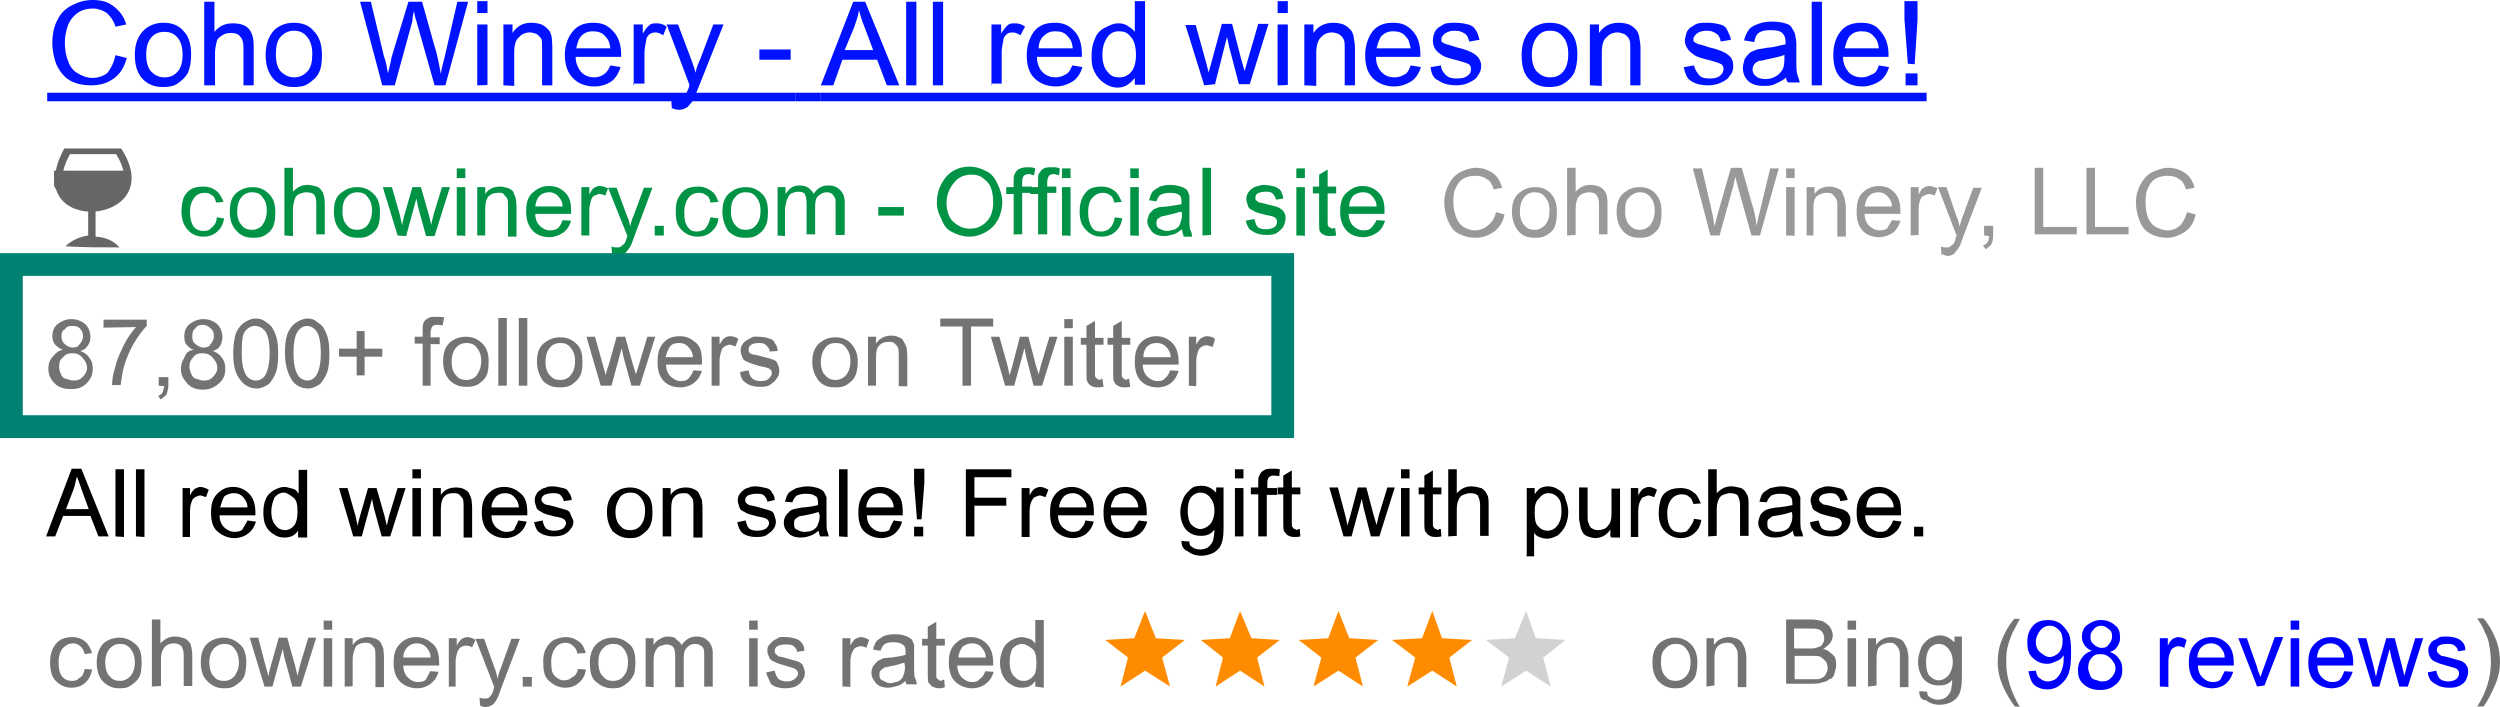 <?xml version="1.0" encoding="utf-8"?>
<!-- Generator: Adobe Illustrator 22.1.0, SVG Export Plug-In . SVG Version: 6.00 Build 0)  -->
<svg version="1.1" id="Layer_1" xmlns="http://www.w3.org/2000/svg" xmlns:xlink="http://www.w3.org/1999/xlink" x="0px" y="0px"
	 width="439.5px" height="124.3px" viewBox="0 0 439.5 124.3" style="enable-background:new 0 0 439.5 124.3;" xml:space="preserve"
	>
<style type="text/css">
	.st0{fill:#0012FF;}
	.st1{enable-background:new    ;}
	.st2{fill:#009245;}
	.st3{fill:#999999;}
	.st4{fill:#737373;}
	.st5{fill:#0000FF;}
	.st6{fill:#FF8C00;}
	.st7{fill:#D2D2D2;}
	.st8{fill:none;stroke:#008272;stroke-width:4;stroke-miterlimit:10;}
	.st9{fill:#666666;}
</style>
<title>Asset 13</title>
<g>
	<path class="st0" d="M20.3,9.7l2,0.5c-0.5,1.7-1.2,2.8-2.3,3.6c-1.1,0.8-2.4,1.2-3.9,1.2c-1.7,0-2.8-0.3-3.9-0.9
		c-1-0.6-1.8-1.7-2.3-2.8c-0.4-1-0.7-2.4-0.7-3.8c0-1.5,0.3-2.9,0.9-4c0.6-1.2,1.4-2,2.6-2.6C13.9,0.3,15,0,16.3,0
		c1.5,0,2.7,0.3,3.8,1.2s1.7,1.8,2.1,3.1l-1.9,0.4c-0.3-1.1-0.9-1.8-1.5-2.4c-0.6-0.4-1.5-0.8-2.4-0.8c-1.2,0-2.1,0.3-2.8,0.8
		c-0.8,0.6-1.4,1.4-1.7,2.3c-0.3,0.9-0.5,1.8-0.5,2.9c0,1.2,0.2,2.4,0.6,3.3c0.3,0.9,0.9,1.7,1.7,2.1c0.8,0.5,1.7,0.8,2.5,0.8
		c1,0,2-0.3,2.7-0.9C19.5,12,20,11.1,20.3,9.7z"/>
	<path class="st0" d="M23.7,9.6c0-1.9,0.6-3.4,1.7-4.4C26.3,4.4,27.5,4,28.7,4c1.5,0,2.7,0.4,3.6,1.5c0.9,0.9,1.3,2.3,1.3,4.1
		c0,1.3-0.2,2.4-0.6,3.3c-0.5,0.8-1.1,1.3-1.8,1.8s-1.7,0.6-2.6,0.6c-1.5,0-2.7-0.5-3.6-1.5S23.7,11.4,23.7,9.6z M25.7,9.6
		c0,1.3,0.3,2.4,0.9,3s1.3,1,2.3,1s1.7-0.3,2.3-1c0.6-0.6,0.9-1.7,0.9-3s-0.3-2.3-0.9-3s-1.3-1-2.3-1s-1.7,0.3-2.3,1
		S25.7,8.2,25.7,9.6z"/>
	<path class="st0" d="M35.9,15V0.3h1.8v5.3c0.9-1.1,2-1.5,3.2-1.5c0.8,0,1.5,0.1,2.1,0.4c0.6,0.3,1,0.8,1.2,1.3
		c0.3,0.6,0.4,1.4,0.4,2.4V15h-1.8V8.3c0-0.9-0.2-1.5-0.6-1.9c-0.4-0.5-0.9-0.6-1.6-0.6c-0.6,0-1.1,0.1-1.5,0.4
		c-0.5,0.3-0.9,0.6-1,1.1s-0.3,1.2-0.3,1.9V15C37.7,15,35.9,15,35.9,15z"/>
	<path class="st0" d="M46.7,9.6c0-1.9,0.6-3.4,1.6-4.4C49.2,4.4,50.4,4,51.6,4c1.5,0,2.7,0.4,3.6,1.5c0.9,0.9,1.4,2.3,1.4,4.1
		c0,1.3-0.1,2.4-0.6,3.3c-0.4,0.8-1.1,1.3-1.8,1.8s-1.6,0.6-2.6,0.6c-1.5,0-2.7-0.5-3.6-1.5C47.1,12.7,46.7,11.4,46.7,9.6z
		 M48.5,9.6c0,1.3,0.3,2.4,0.9,3s1.4,1,2.3,1s1.6-0.3,2.3-1s0.9-1.8,0.9-3.1s-0.3-2.3-0.9-3c-0.6-0.8-1.4-1.1-2.3-1.1
		c-0.9,0-1.6,0.3-2.3,1C48.7,7.1,48.5,8.2,48.5,9.6z"/>
	<path class="st0" d="M67.2,15L63.3,0.3h1.9l2.3,9.6c0.4,1,0.5,1.9,0.7,3c0.4-1.5,0.6-2.5,0.6-2.7l3-9.9h2.4l2.1,7.5
		c0.6,1.8,0.9,3.6,1.2,5.2c0.1-0.9,0.4-1.9,0.7-3.1l2.2-9.6h1.9l-4,14.7h-1.9L73.2,3.7c-0.3-0.9-0.4-1.5-0.4-1.8
		c-0.2,0.7-0.3,1.3-0.3,1.8L69.4,15H67.2z"/>
	<path class="st0" d="M83.9,2.2v-2h1.8v2.1h-1.8V2.2z M83.9,15V4.3h1.8v10.6C85.7,15,83.9,15,83.9,15z"/>
	<path class="st0" d="M88.5,15V4.3h1.6v1.5C90.9,4.6,91.9,4,93.4,4c0.6,0,1.2,0.1,1.8,0.3c0.6,0.3,0.9,0.6,1.2,0.9
		C96.7,5.5,96.9,6,97,6.6c0,0.3,0.1,0.9,0.1,1.8V15h-1.8V8.6c0-0.8,0-1.4-0.1-1.7S94.7,6.3,94.4,6c-0.3-0.1-0.8-0.3-1.2-0.3
		c-0.8,0-1.5,0.3-1.9,0.8c-0.6,0.4-0.9,1.3-0.9,2.8v5.8L88.5,15L88.5,15z"/>
	<path class="st0" d="M107.3,11.5l1.8,0.3c-0.3,1-0.9,2-1.6,2.5s-1.8,0.9-3,0.9c-1.5,0-2.9-0.5-3.8-1.5c-0.9-0.9-1.4-2.3-1.4-4
		s0.5-3.1,1.4-4.2s2.1-1.5,3.6-1.5s2.5,0.4,3.5,1.5c0.9,0.9,1.4,2.4,1.4,4c0,0.2,0,0.3,0,0.5h-8c0,1.2,0.5,2.1,1,2.7
		c0.6,0.6,1.4,0.9,2.3,0.9c0.6,0,1.2-0.2,1.6-0.5C106.5,12.9,107,12.3,107.3,11.5z M101.3,8.5h6c-0.1-0.9-0.3-1.5-0.8-2
		c-0.6-0.8-1.4-1-2.3-1s-1.5,0.3-2.1,0.9C101.7,6.9,101.5,7.6,101.3,8.5z"/>
	<path class="st0" d="M111.4,15V4.3h1.6v1.6c0.5-0.8,0.8-1.2,1.2-1.5c0.3-0.3,0.8-0.3,1.2-0.3c0.6,0,1.2,0.1,1.8,0.6l-0.6,1.5
		c-0.5-0.3-0.9-0.5-1.4-0.5s-0.8,0.2-1,0.3c-0.3,0.3-0.6,0.6-0.6,1.1c-0.1,0.6-0.3,1.4-0.3,2.1v5.5h-2C111.3,14.8,111.3,15,111.4,15
		z"/>
	<path class="st0" d="M118.1,19l-0.1-1.7c0.5,0.2,0.8,0.2,1,0.2c0.5,0,0.8,0,0.9-0.2c0.3-0.2,0.5-0.3,0.6-0.6
		c0.1-0.2,0.3-0.6,0.6-1.3c0-0.2,0.1-0.3,0.1-0.5l-4-10.6h2l2.3,6.1c0.3,0.8,0.6,1.7,0.8,2.4c0.1-0.9,0.5-1.7,0.8-2.4l2.3-6.1h1.8
		l-4.3,10.8c-0.5,1.2-0.8,2-1,2.4c-0.3,0.6-0.8,1-1,1.3c-0.5,0.3-0.9,0.5-1.5,0.5C119,19.3,118.5,19.2,118.1,19z"/>
	<path class="st0" d="M133.5,10.5V8.7h5.5v1.8H133.5z"/>
	<path class="st0" d="M8.3,17.8v-1.5h131.5v1.5C139.8,17.8,8.3,17.8,8.3,17.8z"/>
</g>
<g class="st1">
	<path class="st0" d="M139.8,17.8v-1.5h4.5v1.5C144.3,17.8,139.8,17.8,139.8,17.8z"/>
</g>
<g class="st1">
	<path class="st0" d="M144.3,15L150,0.3h2.1l6,14.7h-2.2l-1.7-4.5h-6.1l-1.6,4.5C146.5,15,144.3,15,144.3,15z M148.5,8.8h5l-1.5-4
		c-0.5-1.2-0.8-2.3-1-3c-0.1,0.9-0.5,2-0.8,2.9L148.5,8.8z"/>
	<path class="st0" d="M159.3,15V0.3h1.8V15C161.1,15,159.3,15,159.3,15z"/>
	<path class="st0" d="M164,15V0.3h1.8V15C165.8,15,164,15,164,15z"/>
	<path class="st0" d="M174.3,15V4.3h1.7v1.6c0.5-0.8,0.8-1.2,1.2-1.5c0.3-0.3,0.8-0.3,1.2-0.3c0.6,0,1.2,0.1,1.8,0.6l-0.8,1.5
		c-0.5-0.3-0.9-0.5-1.4-0.5c-0.4,0-0.8,0.1-1,0.3c-0.3,0.3-0.6,0.6-0.6,1c-0.1,0.6-0.3,1.4-0.3,2.1v5.6h-1.8
		C174.4,14.8,174.4,15,174.3,15z"/>
	<path class="st0" d="M188.5,11.5l1.8,0.3c-0.3,1-0.9,2-1.7,2.5s-1.8,0.9-3,0.9c-1.5,0-2.8-0.5-3.8-1.5c-0.9-0.9-1.3-2.3-1.3-4
		s0.5-3.1,1.3-4.2c0.9-1.1,2.1-1.5,3.6-1.5s2.5,0.4,3.5,1.5c0.9,0.9,1.3,2.4,1.3,4c0,0.2,0,0.3,0,0.5h-7.9c0,1.2,0.4,2.1,1,2.7
		s1.4,0.9,2.3,0.9c0.6,0,1.2-0.2,1.7-0.5C187.8,12.9,188.2,12.3,188.5,11.5z M182.6,8.5h6c-0.1-0.9-0.3-1.5-0.8-2
		c-0.6-0.8-1.3-1-2.3-1c-0.9,0-1.5,0.3-2.1,0.9C182.9,6.9,182.6,7.6,182.6,8.5z"/>
	<path class="st0" d="M199.5,15v-1.3c-0.8,1-1.7,1.7-3,1.7c-0.9,0-1.7-0.3-2.4-0.8c-0.7-0.5-1.2-1-1.7-2s-0.5-1.8-0.5-2.9
		s0.2-2.1,0.6-2.9c0.3-0.9,0.9-1.5,1.7-1.9s1.5-0.8,2.4-0.8c0.6,0,1.2,0.1,1.7,0.5c0.5,0.3,0.9,0.6,1.2,1V0.2h1.8v14.7h-1.8
		C199.5,14.9,199.5,15,199.5,15z M193.8,9.6c0,1.3,0.3,2.4,0.9,3c0.6,0.8,1.2,1,2.1,1c0.8,0,1.5-0.3,2-0.9c0.6-0.6,0.9-1.7,0.9-3
		c0-1.5-0.3-2.6-0.9-3.2c-0.6-0.8-1.2-1-2.1-1c-0.8,0-1.5,0.3-2,1C194.2,7.2,193.8,8.2,193.8,9.6z"/>
	<path class="st0" d="M211.7,15l-3.3-10.6h1.8l1.7,6.1l0.6,2.3c0-0.2,0.2-0.9,0.6-2.3l1.7-6.3h1.8l1.6,6.2l0.6,2.1l0.6-2.1l1.8-6.2
		h1.8l-3.3,10.6h-1.9l-1.7-6.5l-0.4-1.8l-2.1,8.3L211.7,15L211.7,15z"/>
	<path class="st0" d="M224.6,2.2v-2h1.8v2.1h-1.8V2.2z M224.6,15V4.3h1.8v10.6C226.4,15,224.6,15,224.6,15z"/>
	<path class="st0" d="M229.3,15V4.3h1.6v1.5c0.8-1.2,2-1.8,3.5-1.8c0.6,0,1.2,0.1,1.8,0.3c0.6,0.3,0.9,0.6,1.2,0.9
		c0.3,0.3,0.5,0.8,0.6,1.4c0,0.3,0.2,0.9,0.2,1.8V15h-1.8V8.6c0-0.8,0-1.4-0.2-1.7c-0.1-0.3-0.4-0.6-0.8-0.9
		c-0.3-0.1-0.8-0.3-1.2-0.3c-0.8,0-1.5,0.3-1.9,0.8c-0.5,0.4-0.9,1.3-0.9,2.8v5.8L229.3,15L229.3,15z"/>
	<path class="st0" d="M248,11.5l1.8,0.3c-0.3,1-0.9,2-1.7,2.5c-0.8,0.5-1.8,0.9-3,0.9c-1.5,0-2.8-0.5-3.8-1.5
		c-0.9-0.9-1.3-2.3-1.3-4s0.5-3.1,1.3-4.2c0.9-1.1,2.1-1.5,3.6-1.5s2.5,0.4,3.5,1.5c0.9,1,1.3,2.4,1.3,4c0,0.2,0,0.3,0,0.5h-7.8
		c0,1.2,0.4,2.1,1,2.7s1.3,0.9,2.3,0.9c0.6,0,1.2-0.2,1.7-0.5C247.4,12.9,247.7,12.3,248,11.5z M242,8.5h6c-0.2-0.9-0.3-1.5-0.8-2
		c-0.6-0.8-1.4-1-2.3-1c-0.9,0-1.5,0.3-2.1,0.9C242.5,6.9,242.2,7.6,242,8.5z"/>
	<path class="st0" d="M251.5,11.8l1.8-0.3c0.1,0.8,0.4,1.2,0.9,1.7s1.1,0.6,2,0.6s1.5-0.2,1.8-0.5c0.5-0.3,0.6-0.8,0.6-1.2
		s-0.2-0.8-0.6-0.9c-0.3-0.2-0.9-0.3-1.8-0.6c-1.3-0.3-2.3-0.6-2.7-0.9c-0.4-0.3-0.9-0.6-1.2-1.1c-0.3-0.5-0.4-0.9-0.4-1.5
		c0-0.4,0.1-0.9,0.3-1.4c0.2-0.4,0.5-0.8,0.9-1c0.3-0.1,0.6-0.5,1.2-0.6c0.5-0.1,1.1-0.1,1.5-0.1c0.9,0,1.5,0.1,2.3,0.3
		c0.8,0.2,1.1,0.6,1.4,1.1c0.3,0.4,0.4,0.9,0.6,1.6l-1.8,0.3c-0.2-0.6-0.3-1.1-0.8-1.4s-0.9-0.5-1.7-0.5c-0.9,0-1.3,0.2-1.8,0.5
		c-0.3,0.3-0.6,0.6-0.6,0.9c0,0.3,0,0.5,0.1,0.6c0.2,0.1,0.5,0.3,0.8,0.4c0.2,0,0.8,0.2,1.7,0.5c1.3,0.3,2.1,0.6,2.7,0.9
		c0.6,0.3,0.9,0.6,1.2,0.9c0.3,0.5,0.5,0.9,0.5,1.5s-0.2,1.2-0.6,1.7c-0.3,0.6-0.9,0.9-1.5,1.2S257,15,256,15
		c-1.3,0-2.4-0.3-3.2-0.9C252,13.8,251.6,12.9,251.5,11.8z"/>
	<path class="st0" d="M267.5,9.6c0-1.9,0.6-3.4,1.6-4.4c0.9-0.8,2.1-1.2,3.3-1.2c1.5,0,2.7,0.4,3.6,1.5c0.9,0.9,1.3,2.3,1.3,4.1
		c0,1.3-0.2,2.4-0.6,3.3c-0.5,0.8-1,1.3-1.8,1.8c-0.8,0.5-1.7,0.6-2.6,0.6c-1.5,0-2.7-0.5-3.6-1.5C267.8,12.8,267.5,11.4,267.5,9.6z
		 M269.3,9.6c0,1.3,0.3,2.4,0.9,3c0.6,0.6,1.3,1,2.3,1s1.7-0.3,2.3-1s0.9-1.8,0.9-3.1s-0.3-2.3-0.9-3c-0.6-0.8-1.3-1.1-2.3-1.1
		s-1.7,0.3-2.3,1.1S269.3,8.2,269.3,9.6z"/>
	<path class="st0" d="M279.5,15V4.3h1.6v1.5c0.8-1.2,2-1.8,3.5-1.8c0.6,0,1.2,0.1,1.8,0.3c0.6,0.3,0.9,0.6,1.2,0.9
		c0.3,0.3,0.5,0.8,0.6,1.4c0,0.3,0.2,0.9,0.2,1.8V15h-1.8V8.6c0-0.8,0-1.4-0.2-1.7c-0.1-0.3-0.4-0.6-0.8-0.9
		c-0.3-0.1-0.8-0.3-1.2-0.3c-0.8,0-1.5,0.3-1.9,0.8c-0.6,0.4-0.9,1.3-0.9,2.8v5.8L279.5,15L279.5,15z"/>
	<path class="st0" d="M296,11.8l1.8-0.3c0.2,0.8,0.5,1.2,0.9,1.7s1.1,0.6,1.9,0.6c0.9,0,1.5-0.2,1.8-0.5c0.4-0.3,0.6-0.8,0.6-1.2
		s-0.2-0.8-0.6-0.9c-0.3-0.2-0.9-0.3-1.8-0.6c-1.3-0.3-2.3-0.6-2.7-0.9s-0.9-0.6-1.2-1.1c-0.3-0.4-0.5-0.9-0.5-1.5
		c0-0.4,0.2-0.9,0.3-1.4c0.2-0.4,0.5-0.8,0.9-1c0.3-0.1,0.6-0.5,1.2-0.6C299,4,299.7,4,300.1,4c0.9,0,1.5,0.1,2.3,0.3
		c0.8,0.2,1.1,0.6,1.3,1.1c0.2,0.5,0.5,0.9,0.6,1.6l-1.8,0.3c-0.1-0.6-0.3-1.1-0.8-1.4c-0.4-0.3-0.9-0.5-1.6-0.5
		c-0.9,0-1.4,0.2-1.8,0.5c-0.3,0.3-0.6,0.6-0.6,0.9c0,0.3,0,0.5,0.2,0.6c0.2,0.1,0.4,0.3,0.8,0.4c0.2,0,0.8,0.2,1.7,0.5
		c1.3,0.3,2.1,0.6,2.7,0.9c0.6,0.3,0.9,0.6,1.2,0.9c0.3,0.5,0.4,0.9,0.4,1.5s-0.1,1.2-0.6,1.7c-0.3,0.6-0.9,0.9-1.5,1.2
		s-1.4,0.5-2.3,0.5c-1.4,0-2.4-0.3-3.2-0.9C296.6,13.8,296.2,12.9,296,11.8z"/>
	<path class="st0" d="M314,13.6c-0.6,0.6-1.4,0.9-2,1.2s-1.3,0.3-2,0.3c-1.2,0-2.1-0.3-2.7-0.9c-0.6-0.6-0.9-1.3-0.9-2.3
		c0-0.5,0.2-1,0.3-1.5c0.3-0.5,0.6-0.8,0.9-1.1c0.4-0.3,0.8-0.4,1.3-0.6c0.3-0.1,0.9-0.1,1.7-0.3c1.5-0.1,2.5-0.5,3.3-0.6
		c0-0.3,0-0.4,0-0.4c0-0.8-0.2-1.2-0.5-1.5c-0.4-0.5-1.2-0.6-2.1-0.6c-0.9,0-1.5,0.1-2,0.4s-0.8,0.9-0.9,1.7l-1.8-0.3
		c0.2-0.8,0.5-1.4,0.8-1.8c0.3-0.5,0.9-0.8,1.7-1.1c0.8-0.3,1.5-0.4,2.4-0.4s1.7,0.1,2.3,0.3c0.6,0.1,1.1,0.5,1.2,0.8
		c0.2,0.3,0.5,0.8,0.6,1.2c0,0.3,0.2,0.9,0.2,1.6v2.4c0,1.7,0,2.7,0.2,3.1c0.2,0.5,0.3,0.9,0.4,1.3h-1.9
		C314.2,14.5,314,14.1,314,13.6z M313.8,9.6c-0.6,0.3-1.6,0.5-3,0.8c-0.8,0.2-1.2,0.3-1.6,0.3c-0.3,0.2-0.6,0.3-0.8,0.6
		c-0.2,0.3-0.3,0.6-0.3,0.9c0,0.5,0.2,0.9,0.6,1.2c0.3,0.3,0.9,0.5,1.7,0.5c0.8,0,1.3-0.2,1.8-0.5c0.6-0.3,0.9-0.8,1.2-1.2
		c0.2-0.5,0.3-1,0.3-1.8V9.6H313.8z"/>
	<path class="st0" d="M318.5,15V0.3h1.8V15C320.3,15,318.5,15,318.5,15z"/>
	<path class="st0" d="M330.3,11.5l1.8,0.3c-0.3,1-0.9,2-1.7,2.5s-1.8,0.9-3,0.9c-1.5,0-2.8-0.5-3.8-1.5c-0.9-0.9-1.3-2.3-1.3-4
		s0.4-3.1,1.3-4.2c0.9-1.1,2.1-1.5,3.6-1.5s2.6,0.4,3.4,1.5c0.9,1,1.4,2.4,1.4,4c0,0.2,0,0.3,0,0.5h-8c0,1.2,0.5,2.1,1,2.7
		c0.6,0.6,1.4,0.9,2.3,0.9c0.6,0,1.2-0.2,1.7-0.5C329.8,12.9,330,12.3,330.3,11.5z M324.3,8.5h6c-0.1-0.9-0.3-1.5-0.8-2
		c-0.6-0.8-1.3-1-2.3-1c-0.9,0-1.5,0.3-2.1,0.9C324.8,6.9,324.5,7.6,324.3,8.5z"/>
	<path class="st0" d="M335.4,11.2l-0.6-7.8V0.2h2.3v3.3l-0.5,7.8L335.4,11.2L335.4,11.2z M335,15v-2.1h2.1V15H335z"/>
	<path class="st0" d="M144.3,17.8v-1.5h194.4v1.5C338.7,17.8,144.3,17.8,144.3,17.8z"/>
</g>
<g class="st1">
	<path class="st2" d="M38.1,38.2l1.3,0.2c-0.2,1.1-0.6,1.8-1.2,2.3c-0.6,0.6-1.5,0.9-2.4,0.9c-1.2,0-2.1-0.4-2.8-1.2
		s-1.1-1.8-1.1-3.3c0-0.9,0.2-1.8,0.4-2.4c0.3-0.6,0.8-1.2,1.4-1.5c0.6-0.3,1.3-0.4,2.1-0.4c0.9,0,1.7,0.3,2.3,0.8s0.9,1.2,1.2,1.9
		L38,35.6c-0.2-0.6-0.3-1.1-0.8-1.3c-0.3-0.3-0.8-0.4-1.2-0.4c-0.8,0-1.4,0.3-1.8,0.8s-0.8,1.3-0.8,2.5s0.2,1.9,0.6,2.6
		c0.5,0.6,1.1,0.8,1.7,0.8s1.1-0.1,1.3-0.4C37.8,39.6,38.1,39,38.1,38.2z"/>
	<path class="st2" d="M40.4,37.2c0-1.7,0.4-2.7,1.3-3.4c0.8-0.6,1.7-0.9,2.7-0.9c1.2,0,2.1,0.4,2.9,1.2c0.8,0.8,1.1,1.8,1.1,3.2
		c0,1.1-0.1,1.9-0.4,2.6c-0.3,0.6-0.8,1.1-1.5,1.5c-0.7,0.4-1.4,0.4-2.1,0.4c-1.2,0-2.1-0.4-2.8-1.2C40.7,39.7,40.4,38.5,40.4,37.2z
		 M41.7,37.2c0,1.1,0.3,1.9,0.8,2.4c0.4,0.6,1.1,0.8,1.8,0.8s1.4-0.3,1.8-0.8c0.4-0.6,0.8-1.3,0.8-2.6c0-1.1-0.3-1.8-0.8-2.4
		c-0.4-0.6-1.1-0.8-1.8-0.8s-1.4,0.3-1.8,0.8C42,35.2,41.7,36,41.7,37.2z"/>
	<path class="st2" d="M50,41.4V29.5h1.5v4.2c0.8-0.8,1.5-1.2,2.6-1.2c0.6,0,1.2,0.2,1.6,0.3c0.4,0.1,0.8,0.6,1.1,1.1
		c0.1,0.4,0.3,1.1,0.3,1.9v5.4h-1.5v-5.4c0-0.8-0.1-1.2-0.4-1.6c-0.3-0.3-0.8-0.4-1.4-0.4c-0.4,0-0.9,0.2-1.2,0.3
		c-0.3,0.1-0.6,0.4-0.8,0.9c-0.1,0.5-0.3,1-0.3,1.8v4.7L50,41.4C50,41.5,50,41.4,50,41.4z"/>
	<path class="st2" d="M58.7,37.2c0-1.7,0.4-2.7,1.4-3.4c0.8-0.6,1.6-0.9,2.7-0.9c1.2,0,2.1,0.4,2.9,1.2c0.8,0.8,1.1,1.8,1.1,3.2
		c0,1.1-0.1,1.9-0.4,2.6c-0.3,0.6-0.8,1.1-1.5,1.5c-0.7,0.4-1.4,0.4-2.1,0.4c-1.2,0-2.1-0.4-2.9-1.2C59,39.7,58.7,38.5,58.7,37.2z
		 M60.2,37.2c0,1.1,0.3,1.9,0.8,2.4c0.4,0.6,1.1,0.8,1.8,0.8c0.7,0,1.4-0.3,1.8-0.8c0.4-0.6,0.8-1.3,0.8-2.6c0-1.1-0.3-1.8-0.8-2.4
		c-0.4-0.6-1.1-0.8-1.8-0.8c-0.7,0-1.4,0.3-1.8,0.8C60.4,35.2,60.2,36,60.2,37.2z"/>
	<path class="st2" d="M69.9,41.4l-2.6-8.5h1.6l1.4,4.9l0.4,1.8c0-0.1,0.1-0.8,0.4-1.8l1.4-4.9H74l1.4,4.9l0.4,1.7l0.4-1.7l1.5-4.9
		h1.4l-2.7,8.6h-1.5l-1.4-5.1l-0.3-1.5l-1.8,6.6L69.9,41.4L69.9,41.4z"/>
	<path class="st2" d="M80.3,31.3v-1.7h1.5v1.7H80.3z M80.3,41.4v-8.5h1.5v8.6C81.8,41.4,80.3,41.4,80.3,41.4z"/>
	<path class="st2" d="M83.9,41.4v-8.5h1.4v1.2c0.6-0.9,1.5-1.3,2.7-1.3c0.4,0,1.1,0.2,1.4,0.3c0.4,0.2,0.8,0.4,0.9,0.8
		c0.1,0.4,0.3,0.6,0.4,1.1c0,0.3,0.1,0.8,0.1,1.3v5.3h-1.5v-5.3c0-0.6,0-1.1-0.1-1.3c-0.1-0.3-0.3-0.4-0.6-0.8
		c-0.3-0.4-0.6-0.3-1.1-0.3c-0.6,0-1.2,0.2-1.6,0.6s-0.6,1.2-0.6,2.2v4.7H83.9L83.9,41.4z"/>
	<path class="st2" d="M98.9,38.7l1.5,0.1c-0.3,0.9-0.6,1.5-1.4,2.1c-0.6,0.4-1.5,0.8-2.4,0.8c-1.2,0-2.3-0.4-3-1.2
		c-0.7-0.8-1.1-1.8-1.1-3.3s0.3-2.6,1.1-3.3c0.8-0.7,1.6-1.2,2.9-1.2c1.3,0,2.1,0.4,2.9,1.2s1,1.8,1,3.3c0,0.1,0,0.1,0,0.4h-6.3
		c0,0.9,0.3,1.6,0.8,2.1s1.1,0.8,1.8,0.8c0.6,0,1-0.1,1.4-0.4C98.5,39.7,98.7,39.3,98.9,38.7z M94.1,36.3h4.8c0-0.8-0.3-1.2-0.6-1.6
		c-0.5-0.6-1-0.9-1.8-0.9c-0.6,0-1.2,0.2-1.6,0.6C94.4,34.9,94.2,35.5,94.1,36.3z"/>
	<path class="st2" d="M102.2,41.4v-8.5h1.4v1.3c0.3-0.6,0.6-1.1,0.9-1.2c0.3-0.2,0.6-0.3,0.9-0.3c0.5,0,1,0.2,1.5,0.4l-0.5,1.3
		c-0.3-0.2-0.8-0.3-1-0.3s-0.6,0.2-0.9,0.3c-0.3,0.1-0.5,0.5-0.6,0.8c-0.1,0.4-0.3,1.1-0.3,1.7v4.5H102.2z"/>
</g>
<g class="st1">
	<path class="st2" d="M107.6,44.7l-0.1-1.4c0.3,0.2,0.6,0.2,0.9,0.2s0.6,0,0.8-0.2c0.1-0.1,0.3-0.3,0.5-0.4c0.1-0.1,0.3-0.4,0.5-1.1
		c0-0.1,0-0.1,0.1-0.3l-3.4-8.5h1.5l1.8,4.9c0.3,0.6,0.5,1.4,0.6,1.9c0.1-0.6,0.3-1.3,0.6-1.9l1.8-4.9h1.5l-3.2,8.6
		c-0.3,0.9-0.6,1.7-0.8,1.9c-0.3,0.4-0.6,0.9-0.9,1.1c-0.3,0.2-0.8,0.3-1.2,0.3C108.4,44.8,107.9,44.8,107.6,44.7z"/>
</g>
<g class="st1">
	<path class="st2" d="M115.1,41.4v-1.7h1.6v1.7H115.1z"/>
	<path class="st2" d="M124.9,38.2l1.4,0.2c-0.1,1.1-0.6,1.8-1.2,2.3c-0.6,0.6-1.5,0.9-2.4,0.9c-1.2,0-2.1-0.4-2.9-1.2s-1-1.8-1-3.3
		c0-0.9,0.1-1.8,0.5-2.4c0.3-0.6,0.8-1.2,1.4-1.5c0.6-0.3,1.4-0.4,2.1-0.4c0.9,0,1.6,0.3,2.3,0.8s0.9,1.2,1.2,1.9l-1.4,0.1
		c-0.1-0.6-0.3-1.1-0.8-1.3c-0.3-0.3-0.8-0.4-1.2-0.4c-0.8,0-1.4,0.3-1.8,0.8c-0.4,0.5-0.8,1.3-0.8,2.6c0,1.2,0.1,1.9,0.6,2.6
		c0.5,0.7,1,0.8,1.6,0.8s1-0.2,1.4-0.4C124.5,39.6,124.7,39,124.9,38.2z"/>
	<path class="st2" d="M127,37.2c0-1.7,0.5-2.7,1.4-3.4c0.8-0.6,1.6-0.9,2.7-0.9c1.2,0,2.1,0.4,2.9,1.2c0.8,0.8,1,1.8,1,3.2
		c0,1.1-0.1,1.9-0.5,2.6c-0.3,0.6-0.8,1.1-1.5,1.5c-0.7,0.4-1.4,0.4-2.1,0.4c-1.2,0-2.1-0.4-2.9-1.2C127.4,39.7,127,38.5,127,37.2z
		 M128.5,37.2c0,1.1,0.3,1.9,0.8,2.4c0.5,0.6,1,0.8,1.8,0.8c0.8,0,1.4-0.3,1.8-0.8c0.5-0.6,0.8-1.3,0.8-2.6c0-1.1-0.3-1.8-0.8-2.4
		s-1-0.8-1.8-0.8c-0.8,0-1.4,0.3-1.8,0.8C128.7,35.2,128.5,36,128.5,37.2z"/>
	<path class="st2" d="M136.7,41.4v-8.5h1.4v1.2c0.3-0.4,0.6-0.8,1-1.1c0.5-0.3,0.9-0.4,1.5-0.4c0.6,0,1.2,0.2,1.5,0.4
		c0.3,0.3,0.8,0.6,0.9,1.1c0.8-1.1,1.5-1.5,2.7-1.5c0.9,0,1.5,0.3,2,0.8s0.8,1.2,0.8,2.1v5.8h-1.6v-5.4c0-0.6,0-1.1-0.2-1.2
		c-0.1-0.3-0.3-0.4-0.4-0.6c-0.3-0.2-0.6-0.3-0.9-0.3c-0.6,0-1,0.2-1.5,0.6c-0.5,0.4-0.6,1.1-0.6,1.9v4.9h-1.5v-5.6
		c0-0.6-0.2-1.2-0.3-1.5c-0.3-0.3-0.6-0.4-1.2-0.4c-0.5,0-0.8,0.2-1.2,0.3c-0.4,0.2-0.6,0.8-0.8,1.2c-0.1,0.4-0.3,1.1-0.3,1.8v4.5
		L136.7,41.4L136.7,41.4C136.6,41.4,136.7,41.4,136.7,41.4z"/>
	<path class="st2" d="M154.4,37.9v-1.5h4.5v1.5H154.4z"/>
	<path class="st2" d="M164.7,35.7c0-1.9,0.6-3.4,1.7-4.7c1-1.1,2.4-1.7,4-1.7c1.1,0,2.1,0.3,3,0.8c0.9,0.4,1.5,1.2,2,2.3
		c0.4,0.9,0.8,1.9,0.8,3.1s-0.3,2.3-0.8,3.2c-0.5,0.9-1.2,1.6-2.1,2.1s-1.8,0.8-2.9,0.8c-1,0-2.1-0.3-3-0.8
		c-0.9-0.4-1.5-1.2-1.9-2.3C165,37.6,164.7,36.7,164.7,35.7z M166.4,35.7c0,1.3,0.4,2.6,1.2,3.3c0.8,0.7,1.7,1.2,2.9,1.2
		s2.1-0.4,2.9-1.2c0.8-0.8,1.2-1.9,1.2-3.4c0-0.9-0.1-1.8-0.4-2.6c-0.3-0.8-0.8-1.2-1.4-1.7c-0.6-0.5-1.4-0.6-2.1-0.6
		c-1,0-2.1,0.4-2.8,1.2S166.4,33.9,166.4,35.7z"/>
</g>
<g class="st1">
	<path class="st2" d="M178.2,41.4v-7.3h-1.3v-1.2h1.3v-1c0-0.6,0-1.1,0.2-1.3c0.1-0.3,0.4-0.8,0.8-0.9c0.3-0.2,0.9-0.3,1.5-0.3
		c0.4,0,0.9,0,1.3,0.2l-0.2,1.2c-0.3,0-0.6-0.2-0.9-0.2c-0.5,0-0.8,0.2-0.9,0.3c-0.2,0.2-0.3,0.6-0.3,1.1v0.8h1.7v1.1h-1.7v7.3h-1.5
		C178.3,41.2,178.3,41.4,178.2,41.4z"/>
</g>
<g class="st1">
	<path class="st2" d="M182.5,41.4v-7.3h-1.4v-1.2h1.4v-1c0-0.6,0-1.1,0.1-1.3c0.2-0.3,0.5-0.8,0.8-0.9c0.3-0.3,0.9-0.3,1.5-0.3
		c0.5,0,0.9,0,1.4,0.2l-0.1,1.2c-0.3,0-0.6-0.2-0.9-0.2c-0.5,0-0.8,0.2-0.9,0.3c-0.1,0.2-0.3,0.6-0.3,1.1v0.8h1.6v1.1h-1.6v7.3h-1.5
		C182.5,41.2,182.5,41.4,182.5,41.4z"/>
	<path class="st2" d="M186.7,31.3v-1.7h1.5v1.7H186.7z M186.7,41.4v-8.5h1.5v8.6C188.2,41.4,186.7,41.4,186.7,41.4z"/>
	<path class="st2" d="M196,38.2l1.3,0.2c-0.2,1.1-0.6,1.8-1.2,2.3c-0.6,0.6-1.5,0.9-2.4,0.9c-1.2,0-2.1-0.4-2.8-1.2
		c-0.8-0.8-1.1-1.8-1.1-3.3c0-0.9,0.2-1.8,0.5-2.4c0.3-0.6,0.8-1.2,1.3-1.5c0.6-0.3,1.3-0.4,2.1-0.4c0.9,0,1.7,0.3,2.3,0.8
		s0.9,1.2,1.2,1.9l-1.3,0.1c-0.2-0.6-0.3-1.1-0.8-1.3c-0.3-0.3-0.8-0.4-1.2-0.4c-0.8,0-1.3,0.3-1.8,0.8s-0.8,1.3-0.8,2.6
		c0,1.2,0.2,1.9,0.6,2.6s1,0.8,1.7,0.8c0.6,0,1-0.2,1.3-0.4C195.7,39.6,195.8,39,196,38.2z"/>
	<path class="st2" d="M198.7,31.3v-1.7h1.5v1.7H198.7z M198.7,41.4v-8.5h1.5v8.6C200.2,41.4,198.7,41.4,198.7,41.4z"/>
	<path class="st2" d="M207.8,40.3c-0.6,0.4-1,0.8-1.5,0.9c-0.5,0.1-1,0.3-1.7,0.3c-0.9,0-1.7-0.3-2.1-0.8c-0.4-0.5-0.8-1.1-0.8-1.8
		c0-0.4,0.2-0.8,0.3-1.2c0.2-0.3,0.5-0.6,0.8-0.9c0.3-0.1,0.6-0.3,1.1-0.4c0.3,0,0.8-0.1,1.3-0.1c1.2-0.2,2.1-0.3,2.5-0.4
		c0-0.2,0-0.3,0-0.4c0-0.6-0.1-1.1-0.4-1.2c-0.3-0.3-0.9-0.4-1.7-0.4c-0.8,0-1.2,0.2-1.5,0.3c-0.3,0.1-0.6,0.6-0.8,1.2l-1.3-0.2
		c0.2-0.6,0.3-1.1,0.6-1.5c0.3-0.3,0.8-0.6,1.3-0.9c0.6-0.2,1.2-0.3,1.9-0.3c0.7,0,1.4,0.2,1.8,0.3c0.4,0.1,0.8,0.4,1.1,0.6
		c0.1,0.3,0.3,0.6,0.4,1.1c0,0.3,0,0.7,0,1.3v2.1c0,1.4,0,2.3,0.2,2.6c0.2,0.3,0.2,0.8,0.3,1.1h-1.5C208,41.1,207.8,40.8,207.8,40.3
		z M207.7,37.2c-0.6,0.1-1.3,0.4-2.4,0.6c-0.6,0.2-1.1,0.2-1.2,0.3c-0.3,0.2-0.5,0.3-0.6,0.4c-0.1,0.1-0.2,0.4-0.2,0.8
		c0,0.4,0.2,0.8,0.5,0.9c0.3,0.1,0.8,0.4,1.3,0.4c0.6,0,1.1-0.2,1.5-0.3c0.5-0.3,0.8-0.6,0.9-1.1c0.1-0.3,0.3-0.8,0.3-1.5
		L207.7,37.2L207.7,37.2z"/>
	<path class="st2" d="M211.4,41.4V29.5h1.5v11.8L211.4,41.4L211.4,41.4z"/>
	<path class="st2" d="M219,38.8l1.5-0.3c0.2,0.6,0.3,1.1,0.6,1.4c0.3,0.3,0.9,0.4,1.5,0.4s1.2-0.2,1.5-0.4c0.3-0.3,0.4-0.6,0.4-0.9
		s-0.1-0.6-0.4-0.8c-0.2-0.1-0.8-0.3-1.5-0.4c-1.1-0.3-1.8-0.4-2.3-0.8c-0.4-0.1-0.8-0.4-0.9-0.8c-0.1-0.4-0.3-0.8-0.3-1.2
		c0-0.4,0.1-0.7,0.3-1.1c0.2-0.3,0.5-0.6,0.8-0.8c0.2-0.2,0.6-0.3,0.9-0.4c0.3-0.1,0.8-0.2,1.2-0.2c0.6,0,1.2,0.2,1.8,0.3
		c0.4,0.2,0.9,0.4,1.1,0.8c0.1,0.3,0.4,0.8,0.4,1.3l-1.3,0.2c0-0.4-0.3-0.8-0.6-1.1c-0.3-0.3-0.8-0.3-1.3-0.3s-1.2,0.2-1.3,0.3
		c-0.3,0.2-0.4,0.4-0.4,0.8c0,0.1,0,0.3,0.1,0.4c0.2,0.1,0.3,0.3,0.6,0.4c0.1,0,0.6,0.1,1.3,0.3c1.1,0.3,1.8,0.4,2.1,0.6
		c0.3,0.2,0.8,0.4,0.9,0.8c0.3,0.3,0.3,0.8,0.3,1.2s-0.2,0.9-0.4,1.4c-0.3,0.4-0.8,0.8-1.2,1.1c-0.6,0.3-1.2,0.3-1.8,0.3
		c-1.1,0-2-0.3-2.6-0.8C219.7,40.5,219.2,39.7,219,38.8z"/>
	<path class="st2" d="M227.9,31.3v-1.7h1.5v1.7H227.9z M227.9,41.4v-8.5h1.5v8.6C229.4,41.4,227.9,41.4,227.9,41.4z"/>
	<path class="st2" d="M234.7,40l0.2,1.4c-0.5,0.1-0.8,0.1-1.1,0.1c-0.6,0-0.9-0.1-1.2-0.3c-0.3-0.1-0.5-0.4-0.6-0.6
		c-0.1-0.3-0.1-0.9-0.1-1.7V34h-1.1v-1.2h1.1v-2.1l1.5-0.9v3h1.5V34h-1.5v4.9c0,0.4,0,0.8,0.1,0.8c0,0.2,0.2,0.2,0.3,0.3
		c0.2,0,0.3,0.2,0.4,0.2C234.2,40.2,234.5,40.2,234.7,40z"/>
	<path class="st2" d="M242,38.7l1.5,0.1c-0.3,0.9-0.6,1.5-1.4,2.1c-0.6,0.4-1.5,0.8-2.4,0.8c-1.2,0-2.3-0.4-3-1.2
		c-0.7-0.8-1.1-1.8-1.1-3.3s0.3-2.6,1.1-3.3c0.8-0.7,1.6-1.2,2.8-1.2c1.2,0,2.1,0.4,2.9,1.2s1,1.8,1,3.3c0,0.1,0,0.1,0,0.4h-6.3
		c0,0.9,0.3,1.6,0.8,2.1c0.4,0.4,1,0.8,1.8,0.8c0.6,0,1-0.1,1.3-0.4C241.4,39.7,241.7,39.3,242,38.7z M237.2,36.3h4.8
		c0-0.8-0.3-1.2-0.6-1.6c-0.4-0.6-1-0.9-1.8-0.9c-0.6,0-1.2,0.2-1.7,0.6C237.5,34.9,237.2,35.5,237.2,36.3z"/>
</g>
<g class="st1">
	<path class="st3" d="M263,37.3l1.5,0.4c-0.3,1.4-0.9,2.3-1.8,3c-0.9,0.6-1.9,1.1-3.2,1.1c-1.3,0-2.3-0.3-3.2-0.8
		c-0.8-0.4-1.3-1.2-1.8-2.3c-0.4-1.1-0.6-2.1-0.6-3.1c0-1.2,0.3-2.3,0.8-3.2c0.4-0.9,1.2-1.7,1.9-2.1c0.9-0.4,1.8-0.8,2.8-0.8
		c1.2,0,2.1,0.3,3,0.9c0.9,0.6,1.3,1.5,1.7,2.6l-1.5,0.3c-0.3-0.9-0.6-1.5-1.2-1.8c-0.5-0.4-1.2-0.6-2-0.6c-0.9,0-1.7,0.2-2.3,0.6
		s-1,1.1-1.3,1.8c-0.3,0.7-0.3,1.5-0.3,2.2c0,1.1,0.2,1.9,0.5,2.7c0.3,0.8,0.8,1.4,1.3,1.7s1.3,0.6,1.9,0.6c0.9,0,1.7-0.3,2.3-0.8
		C262.4,39,262.8,38.2,263,37.3z"/>
	<path class="st3" d="M265.8,37.2c0-1.7,0.5-2.7,1.4-3.4c0.8-0.6,1.6-0.9,2.7-0.9c1.2,0,2.1,0.4,2.8,1.2c0.7,0.8,1,1.8,1,3.2
		c0,1.1-0.1,1.9-0.4,2.6c-0.3,0.7-0.8,1.1-1.5,1.5c-0.7,0.4-1.3,0.4-2.1,0.4c-1.2,0-2.1-0.4-2.8-1.2
		C266.2,39.7,265.8,38.5,265.8,37.2z M267.2,37.2c0,1.1,0.3,1.9,0.8,2.4c0.4,0.6,1.1,0.8,1.8,0.8c0.7,0,1.3-0.3,1.8-0.8
		c0.5-0.6,0.8-1.3,0.8-2.6c0-1.1-0.3-1.8-0.8-2.4s-1-0.8-1.8-0.8c-0.8,0-1.4,0.3-1.8,0.8C267.5,35.2,267.2,36,267.2,37.2z"/>
	<path class="st3" d="M275.5,41.4V29.5h1.5v4.2c0.8-0.8,1.5-1.2,2.6-1.2c0.6,0,1.2,0.2,1.6,0.3c0.5,0.3,0.8,0.6,1.1,1.1
		c0.2,0.4,0.3,1.1,0.3,1.9v5.4h-1.5v-5.4c0-0.8-0.2-1.2-0.5-1.6c-0.3-0.3-0.8-0.4-1.3-0.4c-0.4,0-0.9,0.2-1.2,0.3
		c-0.3,0.2-0.6,0.4-0.8,0.9c-0.2,0.5-0.3,0.9-0.3,1.7v4.6L275.5,41.4L275.5,41.4z"/>
	<path class="st3" d="M284.2,37.2c0-1.7,0.5-2.7,1.4-3.4c0.8-0.6,1.6-0.9,2.7-0.9c1.2,0,2.1,0.4,2.8,1.2c0.7,0.8,1,1.8,1,3.2
		c0,1.1-0.1,1.9-0.4,2.6c-0.3,0.6-0.8,1.1-1.5,1.5c-0.7,0.4-1.3,0.4-2.1,0.4c-1.2,0-2.1-0.4-2.8-1.2
		C284.5,39.7,284.2,38.5,284.2,37.2z M285.7,37.2c0,1.1,0.3,1.9,0.8,2.4c0.5,0.6,1.1,0.8,1.8,0.8c0.7,0,1.3-0.3,1.8-0.8
		c0.4-0.6,0.8-1.3,0.8-2.6c0-1.1-0.3-1.8-0.8-2.4s-1.1-0.8-1.8-0.8c-0.7,0-1.3,0.3-1.8,0.8C285.8,35.2,285.7,36,285.7,37.2z"/>
	<path class="st3" d="M300.7,41.4l-3.1-11.8h1.6l1.8,7.8c0.2,0.8,0.3,1.7,0.4,2.4c0.3-1.2,0.5-1.9,0.6-2.3l2.3-8h1.9l1.7,6
		c0.5,1.5,0.8,2.9,0.9,4.2c0.2-0.8,0.3-1.6,0.6-2.6l1.8-7.5h1.5l-3.3,11.8h-1.5l-2.5-9c-0.2-0.8-0.3-1.2-0.3-1.3
		c-0.2,0.6-0.3,1.1-0.3,1.3l-2.5,9H300.7L300.7,41.4z"/>
	<path class="st3" d="M314,31.3v-1.7h1.5v1.7H314z M314,41.4v-8.5h1.5v8.6C315.5,41.4,314,41.4,314,41.4z"/>
	<path class="st3" d="M317.6,41.4v-8.5h1.4v1.2c0.6-0.9,1.5-1.3,2.7-1.3c0.4,0,1.1,0.2,1.3,0.3c0.5,0.2,0.8,0.4,0.9,0.8
		c0.1,0.4,0.3,0.6,0.4,1.1c0,0.3,0.2,0.8,0.2,1.3v5.3H323v-5.3c0-0.6,0-1.1-0.2-1.3c-0.1-0.3-0.3-0.4-0.6-0.8
		c-0.3-0.3-0.6-0.3-1.1-0.3c-0.6,0-1.2,0.2-1.7,0.6c-0.5,0.4-0.6,1.2-0.6,2.2v4.7H317.6L317.6,41.4z"/>
	<path class="st3" d="M332.6,38.7l1.5,0.1c-0.3,0.9-0.6,1.5-1.3,2.1c-0.6,0.4-1.5,0.8-2.4,0.8c-1.2,0-2.3-0.4-3-1.2
		c-0.7-0.8-1-1.8-1-3.3s0.3-2.6,1-3.3c0.7-0.7,1.7-1.2,2.9-1.2c1.2,0,2.1,0.4,2.8,1.2s1,1.8,1,3.3c0,0.1,0,0.1,0,0.4h-6.3
		c0,0.9,0.3,1.6,0.8,2.1c0.5,0.4,1,0.8,1.8,0.8c0.6,0,1.1-0.1,1.4-0.4C332,39.7,332.3,39.3,332.6,38.7z M327.8,36.3h4.8
		c0-0.8-0.3-1.2-0.6-1.6c-0.5-0.6-1.1-0.9-1.8-0.9c-0.6,0-1.2,0.2-1.6,0.6C328.1,34.9,328,35.5,327.8,36.3z"/>
	<path class="st3" d="M335.9,41.4v-8.5h1.4v1.3c0.3-0.6,0.6-1.1,0.9-1.2c0.3-0.2,0.6-0.3,0.9-0.3c0.5,0,1,0.2,1.5,0.4l-0.5,1.3
		c-0.3-0.2-0.8-0.3-1-0.3s-0.6,0.2-0.9,0.3c-0.3,0.1-0.5,0.4-0.6,0.7c-0.2,0.4-0.3,1.1-0.3,1.7v4.5L335.9,41.4L335.9,41.4z"/>
</g>
<g class="st1">
	<path class="st3" d="M341.3,44.7l-0.1-1.4c0.3,0.2,0.6,0.2,0.9,0.2s0.6,0,0.8-0.2c0.1-0.1,0.3-0.3,0.5-0.4c0.1-0.1,0.3-0.4,0.4-1.1
		c0-0.1,0-0.1,0.2-0.3l-3.3-8.6h1.5l1.7,5c0.3,0.6,0.5,1.4,0.6,1.9c0.2-0.6,0.3-1.3,0.6-1.9l1.8-4.9h1.5l-3.3,8.7
		c-0.3,0.9-0.6,1.7-0.8,1.9c-0.3,0.4-0.6,0.9-0.9,1.1c-0.3,0.2-0.8,0.3-1.2,0.3C341.9,44.8,341.6,44.8,341.3,44.7z"/>
</g>
<g class="st1">
	<path class="st3" d="M348.8,41.4v-1.7h1.6v1.7c0,0.6-0.1,1.1-0.3,1.5c-0.1,0.3-0.6,0.6-1,0.9l-0.5-0.6c0.3-0.2,0.6-0.3,0.8-0.6
		c0.2-0.3,0.2-0.6,0.3-1.1L348.8,41.4L348.8,41.4z"/>
	<path class="st3" d="M357.7,41.4V29.5h1.5v10.4h5.9v1.3h-7.4V41.4z"/>
	<path class="st3" d="M366.8,41.4V29.5h1.5v10.4h5.9v1.3h-7.4V41.4z"/>
	<path class="st3" d="M384.5,37.3l1.5,0.4c-0.3,1.4-0.9,2.3-1.8,3c-0.9,0.6-2,1.1-3.2,1.1s-2.3-0.3-3.1-0.8
		c-0.8-0.4-1.4-1.2-1.8-2.3c-0.4-1.1-0.6-2.1-0.6-3.1c0-1.2,0.3-2.3,0.8-3.2c0.5-0.9,1.2-1.7,2-2.1c0.9-0.4,1.8-0.8,2.8-0.8
		c1.2,0,2.1,0.3,3,0.9c0.9,0.6,1.4,1.5,1.7,2.6l-1.5,0.3c-0.3-0.9-0.6-1.5-1.2-1.8c-0.5-0.4-1.2-0.6-2-0.6c-0.9,0-1.6,0.2-2.3,0.6
		c-0.6,0.4-1,1.1-1.3,1.8s-0.3,1.5-0.3,2.2c0,1.1,0.1,1.9,0.4,2.7s0.8,1.4,1.4,1.7c0.6,0.3,1.3,0.6,2,0.6c0.9,0,1.6-0.3,2.2-0.8
		C383.9,39,384.2,38.2,384.5,37.3z"/>
</g>
<g class="st1">
	<path class="st4" d="M11.1,61.5c-0.6-0.1-1-0.6-1.4-0.9c-0.3-0.3-0.5-0.9-0.5-1.5c0-0.9,0.3-1.6,0.9-2.1s1.5-0.9,2.4-0.9
		c1,0,1.8,0.3,2.5,0.9c0.6,0.6,0.9,1.4,0.9,2.3c0,0.6-0.2,1.1-0.5,1.5c-0.3,0.5-0.8,0.8-1.3,0.9c0.8,0.3,1.2,0.6,1.6,1.2
		c0.5,0.6,0.6,1.2,0.6,1.9c0,1.1-0.3,1.8-1.1,2.6c-0.8,0.8-1.6,1-2.8,1s-2.1-0.3-2.8-1c-0.7-0.7-1.1-1.5-1.1-2.6
		c0-0.8,0.2-1.4,0.6-1.9C9.9,61.9,10.4,61.6,11.1,61.5z M10.4,64.5c0,0.5,0.1,0.8,0.3,1.2c0.1,0.4,0.4,0.8,0.9,0.9
		c0.5,0.1,0.8,0.3,1.2,0.3c0.8,0,1.2-0.1,1.7-0.6s0.8-1,0.8-1.6c0-0.8-0.3-1.2-0.8-1.8s-1-0.8-1.8-0.8s-1.2,0.2-1.7,0.8
		C10.5,63.3,10.4,63.7,10.4,64.5z M10.8,59.1c0,0.6,0.2,1.1,0.6,1.4c0.3,0.3,0.9,0.6,1.3,0.6c0.6,0,1-0.1,1.3-0.6
		c0.3-0.3,0.6-0.8,0.6-1.4c0-0.6-0.2-1-0.6-1.4c-0.3-0.3-0.7-0.4-1.3-0.4s-1,0.1-1.3,0.6C11,58,10.8,58.5,10.8,59.1z"/>
	<path class="st4" d="M18.2,57.6v-1.4h7.6v1.1c-0.8,0.8-1.5,1.8-2.3,3.1c-0.8,1.4-1.3,2.7-1.7,4c-0.3,1.1-0.4,2.1-0.6,3.3h-1.5
		c0-0.9,0.2-2.1,0.6-3.3c0.3-1.4,0.9-2.5,1.5-3.8c0.6-1.2,1.4-2.3,2.1-3.1L18.2,57.6C18.2,57.5,18.2,57.6,18.2,57.6z"/>
	<path class="st4" d="M27.9,67.8v-1.5h1.7v1.5c0,0.6-0.2,1-0.3,1.5c-0.2,0.3-0.6,0.6-1.1,0.9l-0.4-0.6c0.3-0.1,0.6-0.3,0.8-0.6
		c0.1-0.3,0.1-0.6,0.3-1.1L27.9,67.8L27.9,67.8z"/>
	<path class="st4" d="M34.1,61.5c-0.6-0.1-1-0.6-1.3-0.9s-0.4-0.9-0.4-1.5c0-0.9,0.3-1.6,0.9-2.1c0.6-0.5,1.5-0.9,2.4-0.9
		c1,0,1.8,0.3,2.5,0.9c0.6,0.6,0.9,1.4,0.9,2.3c0,0.6-0.2,1.1-0.4,1.5c-0.3,0.5-0.8,0.8-1.3,0.9c0.8,0.3,1.2,0.6,1.6,1.2
		c0.5,0.6,0.6,1.2,0.6,2c0,1-0.3,1.8-1.1,2.5c-0.8,0.7-1.6,1.1-2.8,1.1s-2.1-0.3-2.8-1.1c-0.7-0.8-1.1-1.5-1.1-2.5
		c0-0.8,0.2-1.4,0.6-2C32.7,61.9,33.3,61.6,34.1,61.5z M33.3,64.5c0,0.5,0.2,0.8,0.3,1.2c0.2,0.4,0.4,0.8,0.9,0.9s0.8,0.3,1.2,0.3
		c0.8,0,1.2-0.1,1.7-0.6s0.8-1,0.8-1.6c0-0.8-0.3-1.2-0.8-1.8s-1.1-0.8-1.8-0.8s-1.2,0.1-1.7,0.8C33.5,63.3,33.3,63.7,33.3,64.5z
		 M33.8,59.1c0,0.6,0.1,1.1,0.6,1.4c0.3,0.3,0.9,0.6,1.3,0.6c0.6,0,1.1-0.1,1.3-0.6c0.3-0.3,0.6-0.8,0.6-1.4c0-0.6-0.1-1-0.6-1.4
		c-0.3-0.3-0.8-0.6-1.3-0.6s-1.1,0.1-1.3,0.6C33.9,58,33.8,58.5,33.8,59.1z"/>
	<path class="st4" d="M41,62.1c0-1.4,0.2-2.5,0.4-3.3c0.3-0.9,0.8-1.5,1.4-2c0.6-0.4,1.3-0.8,2.1-0.8c0.6,0,1.2,0.1,1.7,0.5
		c0.4,0.3,0.9,0.6,1.2,1c0.3,0.5,0.6,1.1,0.8,1.8c0.2,0.7,0.3,1.6,0.3,2.9c0,1.4-0.1,2.5-0.4,3.3c-0.3,0.8-0.8,1.5-1.2,2
		c-0.6,0.4-1.4,0.8-2.1,0.8c-1.2,0-2.1-0.5-2.7-1.2C41.3,65.8,41,64.2,41,62.1z M42.5,62.1c0,2,0.3,3.1,0.8,3.9
		c0.4,0.6,1.1,0.9,1.7,0.9c0.6,0,1.2-0.3,1.6-0.9c0.4-0.6,0.8-1.9,0.8-3.9c0-1.9-0.3-3.3-0.8-3.9c-0.5-0.6-1.1-0.9-1.8-0.9
		c-0.6,0-1.2,0.3-1.7,0.9C42.6,58.8,42.5,60.1,42.5,62.1z"/>
	<path class="st4" d="M50.1,62.1c0-1.4,0.1-2.5,0.4-3.3c0.3-0.9,0.8-1.5,1.4-2c0.6-0.4,1.4-0.8,2.1-0.8c0.6,0,1.2,0.1,1.6,0.5
		c0.4,0.3,0.9,0.6,1.2,1c0.3,0.5,0.6,1.1,0.8,1.8c0.2,0.7,0.3,1.6,0.3,2.9c0,1.4-0.1,2.5-0.4,3.3c-0.3,0.8-0.8,1.5-1.2,2
		c-0.6,0.4-1.4,0.8-2.1,0.8c-1.2,0-2.1-0.5-2.7-1.2C50.6,65.8,50.1,64.2,50.1,62.1z M51.6,62.1c0,2,0.3,3.1,0.8,3.9
		c0.4,0.6,1.1,0.9,1.6,0.9c0.6,0,1.2-0.3,1.6-0.9c0.4-0.6,0.8-1.9,0.8-3.9c0-1.9-0.3-3.3-0.8-3.9c-0.4-0.6-1.1-0.9-1.6-0.9
		c-0.6,0-1.2,0.3-1.6,0.9C51.9,58.8,51.6,60.1,51.6,62.1z"/>
	<path class="st4" d="M62.7,66v-3.3h-3.1v-1.4h3.1v-3.1h1.4v3.1h3.1v1.4h-3.1V66H62.7z"/>
	<path class="st4" d="M74.3,67.8v-7.4h-1.4v-1.2h1.4v-0.9c0-0.6,0-1,0.1-1.4c0.1-0.3,0.4-0.8,0.8-0.9c0.3-0.3,0.9-0.3,1.5-0.3
		c0.4,0,0.9,0,1.4,0.1l-0.3,1.4c-0.3,0-0.6-0.1-0.9-0.1c-0.4,0-0.8,0.1-0.9,0.3c-0.1,0.1-0.3,0.6-0.3,1.1v0.8h1.6v1.2h-1.6v7.3
		C75.7,67.8,74.3,67.8,74.3,67.8z"/>
	<path class="st4" d="M77.9,63.6c0-1.7,0.4-2.7,1.3-3.5c0.8-0.6,1.7-0.9,2.7-0.9c1.2,0,2.1,0.4,2.9,1.2c0.8,0.8,1.1,1.8,1.1,3.1
		c0,1.1-0.1,2-0.4,2.6c-0.3,0.6-0.8,1-1.5,1.5C83.2,68,82.6,68,81.9,68c-1.2,0-2.1-0.4-2.9-1.2C78.4,66.1,77.9,65.1,77.9,63.6z
		 M79.4,63.6c0,1.1,0.3,2,0.8,2.4c0.4,0.6,1.1,0.8,1.8,0.8c0.7,0,1.4-0.3,1.8-0.8c0.4-0.6,0.8-1.4,0.8-2.5s-0.3-1.8-0.8-2.4
		c-0.4-0.6-1.1-0.8-1.8-0.8c-0.7,0-1.4,0.3-1.8,0.8C79.7,61.6,79.4,62.5,79.4,63.6z"/>
	<path class="st4" d="M87.6,67.8V55.9h1.5v11.9H87.6z"/>
	<path class="st4" d="M91.2,67.8V55.9h1.5v11.9H91.2z"/>
	<path class="st4" d="M94.4,63.6c0-1.6,0.4-2.7,1.4-3.4c0.8-0.6,1.6-0.9,2.7-0.9c1.2,0,2.1,0.4,2.9,1.2c0.8,0.8,1,1.8,1,3.1
		c0,1.1-0.1,2-0.5,2.6c-0.3,0.6-0.8,1-1.5,1.5c-0.8,0.4-1.4,0.4-2.1,0.4c-1.2,0-2.1-0.4-2.9-1.2C94.9,66.1,94.4,65.1,94.4,63.6z
		 M95.9,63.6c0,1.1,0.3,2,0.8,2.4c0.5,0.6,1,0.8,1.8,0.8s1.4-0.3,1.8-0.8c0.5-0.6,0.8-1.4,0.8-2.5s-0.3-1.8-0.8-2.4
		c-0.5-0.6-1-0.8-1.8-0.8s-1.4,0.3-1.8,0.8C96.2,61.6,95.9,62.5,95.9,63.6z"/>
	<path class="st4" d="M105.6,67.8l-2.5-8.6h1.5l1.4,5l0.5,1.8c0-0.1,0.1-0.8,0.5-1.8l1.4-5h1.5l1.4,5l0.5,1.6l0.5-1.6l1.5-5h1.4
		l-2.7,8.6H111l-1.4-5.1l-0.3-1.5l-1.8,6.6H105.6z"/>
	<path class="st4" d="M121.9,65.1l1.5,0.1c-0.3,0.9-0.6,1.5-1.4,2.1c-0.6,0.5-1.5,0.8-2.4,0.8c-1.2,0-2.3-0.4-3-1.2
		c-0.7-0.8-1-1.8-1-3.3s0.3-2.5,1-3.3c0.7-0.8,1.6-1.2,2.9-1.2s2.1,0.5,2.9,1.2c0.8,0.7,1,1.8,1,3.3c0,0.1,0,0.1,0,0.5h-6.3
		c0,0.9,0.3,1.6,0.8,2.1c0.5,0.4,1,0.8,1.8,0.8c0.6,0,1-0.1,1.4-0.5C121.4,66.1,121.7,65.7,121.9,65.1z M117,62.8h4.8
		c0-0.8-0.3-1.2-0.6-1.6c-0.5-0.6-1-0.9-1.8-0.9c-0.6,0-1.2,0.1-1.6,0.6C117.4,61.5,117.2,62.1,117,62.8z"/>
	<path class="st4" d="M125.1,67.8v-8.6h1.4v1.4c0.3-0.6,0.6-1,0.9-1.2c0.3-0.2,0.6-0.3,0.9-0.3c0.5,0,1,0.1,1.5,0.5l-0.5,1.3
		c-0.3-0.1-0.8-0.3-1-0.3s-0.6,0.1-0.9,0.3c-0.3,0.2-0.5,0.4-0.6,0.8c-0.1,0.4-0.3,1-0.3,1.6v4.5C126.5,67.8,125.1,67.8,125.1,67.8z
		"/>
	<path class="st4" d="M130.1,65.4l1.5-0.3c0.1,0.6,0.3,1.1,0.6,1.4s0.9,0.5,1.5,0.5c0.6,0,1.2-0.1,1.5-0.5c0.3-0.3,0.5-0.6,0.5-0.9
		c0-0.3-0.1-0.6-0.5-0.8c-0.1-0.1-0.8-0.3-1.5-0.4c-1-0.3-1.8-0.5-2.3-0.8c-0.5-0.1-0.8-0.5-0.9-0.8c-0.1-0.3-0.3-0.8-0.3-1.2
		s0.1-0.8,0.3-1c0.1-0.3,0.5-0.6,0.8-0.8c0.1-0.1,0.6-0.3,0.9-0.5c0.3-0.2,0.8-0.1,1.2-0.1c0.6,0,1.2,0.1,1.8,0.3
		c0.5,0.1,0.9,0.4,1,0.8c0.3,0.3,0.5,0.8,0.5,1.4l-1.4,0.1c0-0.5-0.3-0.8-0.6-1.1c-0.3-0.3-0.6-0.4-1.2-0.4s-1.2,0.1-1.4,0.3
		c-0.3,0.1-0.5,0.5-0.5,0.8c0,0.1,0,0.3,0.1,0.5c0.1,0.2,0.3,0.3,0.6,0.4c0.1,0,0.6,0.1,1.4,0.3c1,0.3,1.8,0.4,2.1,0.6
		c0.5,0.1,0.8,0.4,0.9,0.8c0.2,0.3,0.3,0.8,0.3,1.2c0,0.5-0.1,0.9-0.5,1.4c-0.3,0.5-0.8,0.8-1.2,1.1c-0.5,0.3-1.2,0.3-1.8,0.3
		c-1,0-2-0.3-2.5-0.8C130.5,66.9,130.2,66.3,130.1,65.4z"/>
	<path class="st4" d="M142.8,63.6c0-1.6,0.5-2.7,1.4-3.4c0.8-0.6,1.6-0.9,2.7-0.9c1.2,0,2.1,0.4,2.8,1.2c0.7,0.8,1.1,1.8,1.1,3.1
		c0,1.1-0.2,2-0.5,2.6s-0.8,1-1.5,1.5c-0.8,0.4-1.3,0.4-2.1,0.4c-1.2,0-2.1-0.4-2.8-1.2C143.3,66.1,142.8,65.1,142.8,63.6z
		 M144.3,63.6c0,1.1,0.3,2,0.8,2.4c0.5,0.6,1.1,0.8,1.8,0.8s1.3-0.3,1.8-0.8c0.5-0.6,0.8-1.4,0.8-2.5s-0.3-1.8-0.8-2.4
		c-0.4-0.6-1-0.8-1.8-0.8s-1.4,0.3-1.8,0.8S144.3,62.5,144.3,63.6z"/>
	<path class="st4" d="M152.6,67.8v-8.6h1.4v1.2c0.6-0.9,1.5-1.4,2.7-1.4c0.5,0,1,0.1,1.3,0.3c0.5,0.1,0.8,0.5,0.9,0.8
		c0.2,0.3,0.3,0.6,0.5,1.1c0,0.3,0.1,0.8,0.1,1.4v5.3H158v-5.3c0-0.6,0-1.1-0.1-1.4c-0.1-0.3-0.3-0.5-0.6-0.8
		c-0.3-0.3-0.6-0.3-1-0.3c-0.6,0-1.2,0.1-1.7,0.6S154,61.9,154,63v4.8C154,67.8,152.6,67.8,152.6,67.8z"/>
</g>
<g class="st1">
	<path class="st4" d="M169.2,67.8V57.4h-3.9V56h9.3v1.4h-3.9v10.4H169.2z"/>
</g>
<g class="st1">
	<path class="st4" d="M176.7,67.8l-2.5-8.6h1.5l1.4,5l0.4,1.8c0-0.1,0.2-0.8,0.5-1.8l1.3-5h1.5l1.3,5l0.5,1.6l0.4-1.6l1.5-5h1.4
		l-2.7,8.6h-1.5l-1.3-5.1l-0.3-1.5l-1.8,6.6H176.7z"/>
	<path class="st4" d="M187.1,57.7v-1.6h1.5v1.6H187.1z M187.1,67.8v-8.6h1.5v8.6H187.1z"/>
	<path class="st4" d="M193.8,66.6L194,68c-0.5,0.1-0.8,0.1-1,0.1c-0.6,0-0.9-0.1-1.2-0.3c-0.3-0.1-0.5-0.5-0.6-0.6
		c-0.2-0.3-0.2-0.9-0.2-1.6v-5h-1v-1.2h1v-2.1l1.5-0.9v3h1.5v1.2h-1.5v5c0,0.4,0,0.8,0.2,0.8c0,0.1,0.2,0.1,0.3,0.3
		c0.2,0,0.3,0.1,0.5,0.1C193.4,66.6,193.7,66.6,193.8,66.6z"/>
	<path class="st4" d="M198.5,66.6l0.2,1.4c-0.5,0.1-0.8,0.1-1,0.1c-0.6,0-0.9-0.1-1.2-0.3c-0.3-0.1-0.5-0.5-0.6-0.6
		c-0.2-0.3-0.2-0.9-0.2-1.6v-5h-1v-1.2h1v-2.1l1.5-0.9v3h1.5v1.2h-1.5v5c0,0.4,0,0.8,0.2,0.8c0,0.1,0.2,0.1,0.3,0.3
		c0.2,0,0.3,0.1,0.5,0.1C198,66.6,198.2,66.6,198.5,66.6z"/>
	<path class="st4" d="M205.7,65.1l1.5,0.1c-0.3,0.9-0.6,1.5-1.3,2.1c-0.6,0.5-1.5,0.8-2.4,0.8c-1.2,0-2.3-0.4-3-1.2
		c-0.7-0.8-1-1.8-1-3.3s0.3-2.5,1-3.3c0.7-0.8,1.7-1.2,2.8-1.2c1.2,0,2.1,0.5,2.8,1.2c0.7,0.7,1.1,1.8,1.1,3.3c0,0.1,0,0.1,0,0.5
		h-6.3c0,0.9,0.3,1.6,0.8,2.1c0.4,0.4,1.1,0.8,1.8,0.8c0.6,0,1-0.1,1.3-0.5C205.3,66.1,205.5,65.7,205.7,65.1z M201,62.8h4.8
		c0-0.8-0.3-1.2-0.6-1.6c-0.5-0.6-1.1-0.9-1.8-0.9c-0.6,0-1.2,0.1-1.7,0.6S201,62.1,201,62.8z"/>
	<path class="st4" d="M209,67.8v-8.6h1.3v1.4c0.3-0.6,0.6-1,0.9-1.2c0.3-0.1,0.6-0.3,0.9-0.3c0.5,0,1.1,0.1,1.5,0.5l-0.4,1.4
		c-0.3-0.1-0.8-0.3-1.1-0.3c-0.3,0-0.6,0.1-0.9,0.3c-0.3,0.2-0.5,0.4-0.6,0.8c-0.1,0.4-0.3,1-0.3,1.6v4.5L209,67.8L209,67.8
		L209,67.8z"/>
</g>
<g class="st1">
	<path d="M8.1,94.3l4.5-11.9h1.7l4.8,11.9h-1.8l-1.4-3.6h-4.8l-1.4,3.6H8.1z M11.6,89.5h4l-1.2-3.3c-0.4-1.1-0.6-1.8-0.9-2.4
		c-0.2,0.8-0.3,1.5-0.6,2.3L11.6,89.5z"/>
	<path d="M20.3,94.3V82.5h1.5v11.9L20.3,94.3L20.3,94.3z"/>
	<path d="M23.9,94.3V82.5h1.5v11.9L23.9,94.3L23.9,94.3z"/>
	<path d="M32.1,94.3v-8.5h1.3v1.3c0.3-0.6,0.6-1,0.9-1.2c0.3-0.1,0.6-0.3,0.9-0.3c0.4,0,1,0.2,1.5,0.5l-0.5,1.3
		c-0.3-0.1-0.8-0.3-1-0.3c-0.3,0-0.6,0.2-0.9,0.3c-0.3,0.2-0.5,0.4-0.6,0.8c-0.2,0.4-0.3,1.1-0.3,1.7v4.5h-1.3
		C32.1,94.4,32.1,94.3,32.1,94.3z"/>
	<path d="M43.5,91.5l1.5,0.2c-0.3,0.9-0.6,1.5-1.4,2.1c-0.6,0.5-1.5,0.8-2.4,0.8c-1.2,0-2.2-0.5-3-1.2s-1.1-1.8-1.1-3.3
		s0.3-2.5,1.1-3.3s1.6-1.2,2.8-1.2s2.1,0.5,2.8,1.2s1.1,1.8,1.1,3.3c0,0.2,0,0.2,0,0.5h-6.3c0,0.9,0.3,1.6,0.8,2.1
		c0.4,0.4,1.1,0.8,1.8,0.8c0.6,0,1.1-0.1,1.4-0.4C42.9,92.5,43.2,92.2,43.5,91.5z M38.7,89.2h4.8c0-0.8-0.3-1.2-0.6-1.6
		c-0.4-0.6-1-0.9-1.8-0.9c-0.6,0-1.2,0.2-1.7,0.6C39.1,87.9,38.9,88.5,38.7,89.2z"/>
	<path d="M52.4,94.3v-1c-0.6,0.9-1.4,1.2-2.4,1.2c-0.8,0-1.4-0.2-1.9-0.6c-0.6-0.3-1.1-0.9-1.4-1.5c-0.3-0.6-0.4-1.5-0.4-2.3
		c0-0.9,0.1-1.6,0.4-2.3c0.3-0.8,0.8-1.2,1.4-1.6c0.6-0.3,1.2-0.6,1.9-0.6c0.4,0,0.9,0.2,1.4,0.3s0.8,0.4,1.1,0.9v-4.2H54v11.9h-1.5
		C52.4,94.5,52.4,94.3,52.4,94.3z M47.7,90c0,1.1,0.3,1.9,0.8,2.4c0.4,0.6,1.1,0.8,1.6,0.8c0.6,0,1.2-0.3,1.6-0.8s0.6-1.4,0.6-2.4
		c0-1.2-0.1-2.1-0.8-2.6c-0.6-0.4-1.1-0.8-1.6-0.8c-0.6,0-1.2,0.3-1.6,0.8C48,88,47.7,88.9,47.7,90z"/>
	<path d="M62.1,94.3l-2.5-8.5h1.5l1.4,4.9l0.4,1.8c0-0.2,0.1-0.8,0.4-1.8l1.4-4.9h1.5l1.4,4.9l0.4,1.7l0.4-1.7l1.5-4.9h1.4l-2.7,8.5
		h-1.5l-1.4-5.1l-0.3-1.5l-1.8,6.6H62.1z"/>
	<path d="M72.5,84.1v-1.6H74v1.6H72.5z M72.5,94.3v-8.5H74v8.5H72.5z"/>
	<path d="M76.1,94.3v-8.5h1.4V87c0.6-0.9,1.5-1.3,2.7-1.3c0.4,0,1.1,0.1,1.4,0.3c0.4,0.2,0.8,0.5,0.9,0.8s0.3,0.6,0.4,1.1
		c0,0.3,0.1,0.8,0.1,1.4v5.2h-1.5v-5.3c0-0.6,0-1.1-0.1-1.4s-0.3-0.4-0.6-0.8c-0.3-0.3-0.6-0.3-1.1-0.3c-0.6,0-1.2,0.1-1.6,0.6
		c-0.4,0.4-0.6,1.2-0.6,2.3v4.7L76.1,94.3L76.1,94.3z"/>
	<path d="M91.1,91.5l1.5,0.2c-0.3,0.9-0.6,1.5-1.4,2.1c-0.6,0.5-1.5,0.8-2.4,0.8c-1.2,0-2.3-0.5-3-1.2s-1.1-1.8-1.1-3.3
		s0.3-2.5,1.1-3.3s1.6-1.2,2.9-1.2c1.2,0,2.1,0.5,2.9,1.2c0.8,0.7,1.1,1.8,1.1,3.3c0,0.2,0,0.2,0,0.5h-6.3c0,0.9,0.3,1.6,0.8,2.1
		c0.4,0.4,1.1,0.8,1.8,0.8c0.6,0,1.1-0.1,1.4-0.4C90.6,92.5,90.9,92.2,91.1,91.5z M86.4,89.2h4.8c0-0.8-0.3-1.2-0.6-1.6
		c-0.4-0.6-1.1-0.9-1.8-0.9c-0.6,0-1.2,0.2-1.6,0.6C86.7,87.9,86.4,88.5,86.4,89.2z"/>
	<path d="M93.9,91.8l1.5-0.3c0.1,0.6,0.3,1.1,0.6,1.4s0.9,0.4,1.5,0.4c0.6,0,1.2-0.2,1.5-0.4c0.3-0.3,0.5-0.6,0.5-0.9
		s-0.1-0.6-0.5-0.8c-0.1-0.1-0.8-0.3-1.5-0.4c-1-0.3-1.8-0.4-2.3-0.8c-0.4-0.2-0.8-0.4-0.9-0.8S94,88.4,94,88c0-0.5,0.1-0.8,0.3-1.1
		c0.1-0.3,0.4-0.6,0.8-0.8c0.1-0.2,0.6-0.3,0.9-0.4c0.3-0.2,0.8-0.2,1.2-0.2c0.6,0,1.2,0.2,1.8,0.3c0.5,0.1,0.9,0.4,1,0.8
		c0.3,0.3,0.5,0.8,0.5,1.3l-1.4,0.2c0-0.4-0.3-0.8-0.6-1.1s-0.8-0.3-1.4-0.3c-0.6,0-1.2,0.2-1.4,0.3c-0.3,0.2-0.5,0.4-0.5,0.8
		c0,0.2,0,0.3,0.1,0.4c0.1,0.2,0.3,0.3,0.6,0.5c0.1,0,0.6,0.1,1.4,0.3c1,0.3,1.8,0.5,2.1,0.6c0.5,0.1,0.8,0.4,0.9,0.8
		c0.1,0.4,0.5,0.9,0.5,1.3s-0.1,0.9-0.5,1.3c-0.3,0.5-0.8,0.8-1.2,1s-1.2,0.3-1.8,0.3c-1,0-2-0.3-2.6-0.8
		C94.4,93.3,94.1,92.7,93.9,91.8z"/>
	<path d="M106.7,90c0-1.6,0.5-2.7,1.4-3.4c0.8-0.6,1.6-0.9,2.7-0.9c1.2,0,2.1,0.5,2.9,1.2s1,1.8,1,3.1c0,1.1-0.1,1.9-0.5,2.6
		c-0.3,0.6-0.8,1-1.5,1.5s-1.4,0.5-2.1,0.5c-1.2,0-2.1-0.5-2.9-1.2C107.1,92.5,106.7,91.5,106.7,90z M108.2,90
		c0,1.1,0.3,1.9,0.8,2.4c0.5,0.6,1,0.8,1.8,0.8c0.8,0,1.4-0.3,1.8-0.8c0.5-0.6,0.8-1.4,0.8-2.6c0-1.1-0.3-1.8-0.8-2.4
		s-1-0.8-1.8-0.8c-0.8,0-1.4,0.3-1.8,0.8C108.5,88.2,108.2,88.9,108.2,90z"/>
	<path d="M116.5,94.3v-8.5h1.4V87c0.6-0.9,1.5-1.3,2.7-1.3c0.5,0,1,0.1,1.4,0.3c0.5,0.2,0.8,0.5,0.9,0.8c0.1,0.3,0.3,0.6,0.5,1.1
		c0,0.3,0.1,0.8,0.1,1.4v5.2h-1.6v-5.3c0-0.6,0-1.1-0.1-1.4s-0.3-0.4-0.6-0.8c-0.3-0.3-0.6-0.3-1-0.3c-0.6,0-1.2,0.1-1.6,0.6
		c-0.5,0.4-0.6,1.2-0.6,2.3v4.7L116.5,94.3L116.5,94.3z"/>
	<path d="M129.6,91.8l1.5-0.3c0.1,0.6,0.3,1.1,0.6,1.4s0.9,0.4,1.5,0.4c0.6,0,1.2-0.2,1.5-0.4c0.3-0.3,0.5-0.6,0.5-0.9
		s-0.1-0.6-0.5-0.8c-0.1-0.1-0.8-0.3-1.5-0.4c-1-0.3-1.8-0.4-2.3-0.8c-0.5-0.2-0.8-0.4-0.9-0.8s-0.3-0.8-0.3-1.2
		c0-0.5,0.1-0.8,0.3-1.1s0.5-0.6,0.8-0.8c0.1-0.2,0.6-0.3,0.9-0.4c0.3-0.2,0.8-0.2,1.2-0.2c0.6,0,1.2,0.2,1.8,0.3
		c0.5,0.1,0.9,0.4,1,0.8c0.3,0.3,0.5,0.8,0.5,1.3l-1.3,0.3c0-0.4-0.3-0.8-0.6-1.1s-0.8-0.3-1.4-0.3c-0.6,0-1.2,0.2-1.4,0.3
		c-0.3,0.2-0.5,0.4-0.5,0.8c0,0.2,0,0.3,0.1,0.4c0.1,0.2,0.3,0.3,0.6,0.5c0.1,0,0.6,0.1,1.4,0.3c1,0.3,1.8,0.5,2.1,0.6
		c0.5,0.1,0.8,0.4,0.9,0.8c0.1,0.4,0.3,0.8,0.3,1.2s-0.1,0.9-0.5,1.4c-0.3,0.4-0.8,0.7-1.2,1c-0.5,0.3-1.2,0.3-1.8,0.3
		c-1,0-2-0.3-2.5-0.8C130.1,93.3,129.8,92.7,129.6,91.8z"/>
	<path d="M143.9,93.3c-0.6,0.5-1.1,0.8-1.5,0.9c-0.5,0.2-1.1,0.3-1.7,0.3c-0.9,0-1.7-0.3-2.1-0.8c-0.5-0.5-0.8-1-0.8-1.8
		c0-0.5,0.1-0.8,0.3-1.2c0.2-0.3,0.5-0.6,0.8-0.9c0.3-0.2,0.6-0.3,1.1-0.4c0.3,0,0.8-0.2,1.3-0.2c1.2-0.1,2.1-0.3,2.5-0.4
		c0-0.2,0-0.3,0-0.4c0-0.6-0.1-1.1-0.5-1.2c-0.3-0.3-0.9-0.4-1.7-0.4c-0.8,0-1.2,0.2-1.5,0.3c-0.3,0.2-0.6,0.6-0.8,1.2l-1.3-0.1
		c0.2-0.6,0.3-1.1,0.6-1.5c0.3-0.3,0.8-0.6,1.4-0.9c0.6-0.1,1.2-0.3,2-0.3c0.8,0,1.3,0.2,1.8,0.3c0.5,0.2,0.8,0.4,1,0.6
		c0.2,0.3,0.3,0.6,0.5,1c0,0.3,0,0.8,0,1.4v1.9c0,1.4,0,2.3,0.1,2.6c0.2,0.3,0.2,0.8,0.3,1h-1.5C144,94,144,93.6,143.9,93.3z
		 M143.9,90c-0.6,0.2-1.4,0.4-2.4,0.6c-0.6,0.1-1,0.1-1.2,0.3c-0.3,0.2-0.5,0.3-0.6,0.5c-0.1,0.1-0.1,0.4-0.1,0.8s0.1,0.8,0.5,0.9
		c0.3,0.2,0.8,0.4,1.3,0.4c0.6,0,1.1-0.1,1.5-0.3c0.5-0.3,0.8-0.6,0.9-1.1c0.2-0.3,0.3-0.8,0.3-1.5L143.9,90L143.9,90z"/>
	<path d="M147.5,94.3V82.5h1.5v11.9L147.5,94.3L147.5,94.3z"/>
	<path d="M157.1,91.5l1.5,0.2c-0.3,0.9-0.6,1.5-1.3,2.1c-0.6,0.5-1.5,0.8-2.4,0.8c-1.2,0-2.3-0.5-3-1.2s-1-1.8-1-3.3s0.3-2.5,1-3.3
		s1.7-1.2,2.9-1.2c1.2,0,2.1,0.5,2.9,1.2s1,1.8,1,3.3c0,0.2,0,0.2,0,0.5h-6.3c0,0.9,0.3,1.6,0.8,2.1c0.4,0.4,1,0.8,1.8,0.8
		c0.6,0,1.1-0.1,1.4-0.4C156.5,92.5,156.8,92.2,157.1,91.5z M152.3,89.2h4.8c0-0.8-0.3-1.2-0.6-1.6c-0.5-0.6-1.1-0.9-1.8-0.9
		c-0.6,0-1.2,0.2-1.6,0.6C152.6,87.9,152.3,88.5,152.3,89.2z"/>
	<path d="M161.2,91.3l-0.5-6.3v-2.6h1.8V85l-0.5,6.3H161.2z M160.7,94.3v-1.7h1.6v1.7H160.7z"/>
	<path d="M169.8,94.3V82.5h8v1.4h-6.5v3.6h5.6v1.4h-5.6v5.4H169.8L169.8,94.3z"/>
	<path d="M179.6,94.3v-8.5h1.4v1.3c0.3-0.6,0.6-1,0.9-1.2c0.3-0.1,0.6-0.3,0.9-0.3c0.5,0,1,0.2,1.5,0.5l-0.5,1.3
		c-0.3-0.1-0.8-0.3-1-0.3s-0.6,0.2-0.9,0.3c-0.3,0.2-0.4,0.4-0.6,0.8s-0.3,1.1-0.3,1.7v4.5h-1.4V94.3z"/>
	<path d="M190.8,91.5l1.5,0.2c-0.3,0.9-0.6,1.5-1.3,2.1c-0.6,0.5-1.5,0.8-2.4,0.8c-1.2,0-2.3-0.5-3-1.2c-0.7-0.7-1-1.8-1-3.3
		s0.3-2.5,1-3.3c0.7-0.8,1.7-1.2,2.8-1.2c1.2,0,2.1,0.5,2.9,1.2s1,1.8,1,3.3c0,0.2,0,0.2,0,0.5H186c0,0.9,0.3,1.6,0.8,2.1
		c0.5,0.4,1,0.8,1.8,0.8c0.6,0,1-0.1,1.3-0.4C190.4,92.5,190.7,92.2,190.8,91.5z M186.2,89.2h4.8c0-0.8-0.3-1.2-0.6-1.6
		c-0.5-0.6-1.1-0.9-1.8-0.9c-0.6,0-1.2,0.2-1.6,0.6C186.5,87.9,186.2,88.5,186.2,89.2z"/>
	<path d="M200.2,91.5l1.5,0.2c-0.3,0.9-0.6,1.5-1.3,2.1c-0.6,0.5-1.5,0.8-2.4,0.8c-1.2,0-2.3-0.5-3-1.2s-1-1.8-1-3.3s0.3-2.5,1-3.3
		s1.7-1.2,2.8-1.2c1.2,0,2.1,0.5,2.8,1.2c0.7,0.8,1,1.8,1,3.3c0,0.2,0,0.2,0,0.5h-6.3c0,0.9,0.3,1.6,0.8,2.1c0.5,0.4,1,0.8,1.8,0.8
		c0.6,0,1-0.1,1.3-0.4C199.5,92.5,199.8,92.2,200.2,91.5z M195.3,89.2h4.8c0-0.8-0.3-1.2-0.6-1.6c-0.5-0.6-1-0.9-1.8-0.9
		c-0.6,0-1.2,0.2-1.7,0.6C195.7,87.9,195.3,88.5,195.3,89.2z"/>
	<path d="M207.7,95.1l1.4,0.1c0,0.5,0.1,0.8,0.4,0.9c0.3,0.3,0.9,0.5,1.5,0.5s1.2-0.2,1.5-0.5c0.3-0.3,0.6-0.6,0.8-1.2
		c0-0.3,0.2-0.9,0.2-1.8c-0.6,0.8-1.3,1.1-2.4,1.1c-1.2,0-2.1-0.5-2.7-1.2c-0.6-0.9-0.9-1.8-0.9-3c0-0.8,0.2-1.5,0.5-2.3
		c0.3-0.8,0.8-1.2,1.3-1.7s1.2-0.6,1.9-0.6c1.1,0,1.8,0.4,2.6,1.2v-0.9h1.3V93c0,1.4-0.2,2.3-0.5,2.9c-0.3,0.6-0.8,1-1.3,1.3
		c-0.6,0.3-1.4,0.5-2.1,0.5c-1,0-1.8-0.3-2.4-0.8C208,96.6,207.7,96,207.7,95.1z M208.8,89.8c0,1,0.2,1.9,0.6,2.4
		c0.4,0.4,1,0.8,1.6,0.8s1.2-0.3,1.7-0.8c0.4-0.4,0.8-1.3,0.8-2.4s-0.3-1.8-0.8-2.4s-1.1-0.8-1.7-0.8s-1.2,0.3-1.6,0.8
		C209,87.9,208.8,88.8,208.8,89.8z"/>
	<path d="M217.1,84.1v-1.6h1.5v1.6H217.1z M217.1,94.3v-8.5h1.5v8.5H217.1z"/>
	<path d="M221.2,94.3v-7.4h-1.3v-1.2h1.3v-0.8c0-0.6,0-1,0.2-1.3c0.1-0.3,0.4-0.8,0.8-0.9c0.3-0.3,0.9-0.3,1.5-0.3
		c0.4,0,0.9,0,1.3,0.1l-0.1,1.2c-0.3,0-0.6-0.1-0.9-0.1c-0.4,0-0.8,0.1-0.9,0.3c-0.2,0.1-0.3,0.6-0.3,1v0.9h1.7V87h-1.8v7.3H221.2z"
		/>
	<path d="M228.5,93l0.1,1.3c-0.4,0.1-0.8,0.1-1,0.1c-0.6,0-0.9-0.1-1.2-0.3c-0.3-0.1-0.4-0.5-0.6-0.6c-0.2-0.3-0.2-0.9-0.2-1.7v-4.9
		h-1v-1.2h1v-2.1l1.5-0.9v3h1.5v1.2h-1.5v5c0,0.5,0,0.8,0.2,0.8c0,0.2,0.1,0.2,0.3,0.3c0.2,0,0.3,0.2,0.5,0.2
		C228,93.1,228.2,93,228.5,93z"/>
	<path d="M236.2,94.3l-2.5-8.6h1.5l1.3,4.9l0.4,1.8c0-0.1,0.2-0.8,0.5-1.8l1.3-4.9h1.5l1.3,4.9l0.5,1.7l0.4-1.7l1.5-4.9h1.3
		l-2.7,8.6H241l-1.3-5.1l-0.3-1.5l-1.8,6.6H236.2z"/>
	<path d="M246.3,84.1v-1.6h1.5v1.6H246.3z M246.3,94.3v-8.5h1.5v8.5H246.3z"/>
	<path d="M253.3,93l0.1,1.3c-0.4,0.1-0.8,0.1-1,0.1c-0.6,0-0.9-0.1-1.2-0.3c-0.3-0.1-0.4-0.5-0.6-0.6c-0.2-0.3-0.2-0.9-0.2-1.7v-4.9
		h-1v-1.2h1v-2.1l1.5-0.9v3h1.5v1.2h-1.5v5c0,0.5,0,0.8,0.2,0.8c0,0.2,0.1,0.2,0.3,0.3c0.2,0,0.3,0.2,0.5,0.2
		C252.8,93.1,253,93,253.3,93z"/>
	<path d="M254.6,94.3V82.5h1.5v4.2c0.8-0.8,1.5-1.2,2.6-1.2c0.6,0,1.2,0.2,1.7,0.3c0.5,0.3,0.8,0.6,1,1.1c0.3,0.4,0.3,1.1,0.3,1.9
		v5.4h-1.5v-5.4c0-0.8-0.2-1.2-0.4-1.7c-0.3-0.3-0.8-0.4-1.4-0.4c-0.4,0-0.9,0.2-1.2,0.3c-0.3,0.1-0.6,0.4-0.8,0.9
		c-0.2,0.5-0.3,0.9-0.3,1.7v4.6L254.6,94.3L254.6,94.3z"/>
	<path d="M268.4,97.6V85.8h1.4v1.1c0.3-0.5,0.6-0.8,1-1.1c0.5-0.2,0.9-0.3,1.3-0.3c0.8,0,1.3,0.2,1.9,0.6c0.6,0.3,1.1,0.9,1.2,1.6
		c0.3,0.8,0.5,1.5,0.5,2.3c0,0.9-0.2,1.7-0.5,2.4c-0.3,0.7-0.8,1.2-1.3,1.7c-0.6,0.3-1.2,0.6-1.9,0.6c-0.5,0-0.9-0.1-1.4-0.3
		c-0.4-0.1-0.8-0.5-0.9-0.8v4.2h-1.4L268.4,97.6L268.4,97.6z M269.8,90.1c0,1.1,0.1,2,0.6,2.4c0.5,0.6,1.1,0.8,1.7,0.8
		s1.2-0.3,1.6-0.8c0.5-0.6,0.8-1.4,0.8-2.6c0-1.1-0.1-1.9-0.6-2.4c-0.5-0.6-1.1-0.8-1.7-0.8c-0.6,0-1.2,0.3-1.6,0.9
		C269.9,88.2,269.8,88.9,269.8,90.1z"/>
	<path d="M283.1,94.3v-1.2c-0.6,0.9-1.5,1.5-2.7,1.5c-0.4,0-0.9-0.2-1.3-0.3c-0.5-0.2-0.8-0.5-0.9-0.8c-0.2-0.3-0.3-0.6-0.4-1.1
		c0-0.3-0.2-0.8-0.2-1.3v-5.4h1.5v4.8c0,0.8,0,1.2,0.2,1.5c0.1,0.4,0.3,0.8,0.6,0.9c0.3,0.2,0.6,0.3,1.1,0.3s0.9-0.2,1.2-0.3
		c0.3-0.2,0.6-0.6,0.8-0.9c0.2-0.5,0.3-0.9,0.3-1.7v-4.4h1.5v8.6h-1.5L283.1,94.3L283.1,94.3z"/>
	<path d="M286.7,94.3v-8.5h1.3v1.3c0.3-0.6,0.6-1,0.9-1.2c0.3-0.1,0.6-0.3,0.9-0.3c0.5,0,1,0.2,1.5,0.5l-0.5,1.3
		c-0.3-0.1-0.8-0.3-1-0.3c-0.2,0-0.6,0.2-0.9,0.3s-0.4,0.4-0.6,0.8c-0.2,0.4-0.3,1.1-0.3,1.7v4.5h-1.3L286.7,94.3L286.7,94.3z"/>
	<path d="M297.8,91.2l1.3,0.2c-0.2,1.1-0.6,1.8-1.2,2.3c-0.6,0.6-1.5,0.9-2.4,0.9c-1.2,0-2.1-0.5-2.8-1.2c-0.8-0.8-1.1-1.8-1.1-3.3
		c0-0.9,0.2-1.8,0.4-2.4c0.3-0.8,0.8-1.2,1.4-1.5s1.3-0.4,2.1-0.4c0.9,0,1.7,0.3,2.3,0.8c0.6,0.4,0.9,1.2,1.2,1.9l-1.3,0.1
		c-0.2-0.6-0.3-1-0.8-1.3c-0.3-0.3-0.8-0.4-1.2-0.4c-0.8,0-1.4,0.3-1.8,0.8c-0.4,0.4-0.8,1.3-0.8,2.5s0.2,2,0.6,2.6s1,0.8,1.7,0.8
		c0.6,0,1.1-0.1,1.3-0.4C297.3,92.4,297.7,91.9,297.8,91.2z"/>
	<path d="M300.3,94.3V82.5h1.5v4.2c0.8-0.8,1.5-1.2,2.6-1.2c0.6,0,1.2,0.2,1.7,0.3c0.5,0.3,0.8,0.6,1,1.1c0.3,0.4,0.3,1.1,0.3,1.9
		v5.4h-1.5v-5.4c0-0.8-0.2-1.2-0.4-1.7c-0.3-0.3-0.8-0.4-1.4-0.4c-0.4,0-0.9,0.2-1.2,0.3c-0.3,0.1-0.6,0.4-0.8,0.9
		c-0.2,0.5-0.3,0.9-0.3,1.7v4.6L300.3,94.3L300.3,94.3z"/>
	<path d="M315.2,93.3c-0.6,0.5-1.1,0.8-1.5,0.9c-0.4,0.2-1.1,0.3-1.7,0.3c-0.9,0-1.7-0.3-2.1-0.8c-0.4-0.5-0.8-1-0.8-1.8
		c0-0.5,0.2-0.8,0.3-1.2c0.1-0.3,0.4-0.6,0.8-0.9c0.3-0.2,0.6-0.3,1-0.4c0.3,0,0.8-0.2,1.3-0.2c1.2-0.1,2.1-0.3,2.6-0.4
		c0-0.2,0-0.3,0-0.4c0-0.6-0.2-1.1-0.5-1.2c-0.3-0.3-0.9-0.4-1.7-0.4c-0.8,0-1.2,0.2-1.5,0.3c-0.3,0.3-0.6,0.6-0.8,1.2l-1.3-0.1
		c0.2-0.6,0.3-1.1,0.6-1.5c0.3-0.3,0.8-0.6,1.3-0.9c0.6-0.1,1.2-0.3,2-0.3c0.8,0,1.3,0.2,1.8,0.3s0.8,0.4,1,0.6
		c0.2,0.3,0.3,0.6,0.5,1c0,0.3,0,0.8,0,1.4v1.9c0,1.4,0,2.3,0.2,2.6c0.2,0.3,0.2,0.8,0.3,1h-1.5C315.3,94,315.2,93.6,315.2,93.3z
		 M315,90c-0.6,0.2-1.3,0.4-2.4,0.6c-0.6,0.1-1.1,0.1-1.2,0.3c-0.2,0.2-0.5,0.3-0.6,0.5c-0.1,0.1-0.1,0.4-0.1,0.8s0.1,0.8,0.4,0.9
		c0.3,0.3,0.8,0.4,1.3,0.4s1-0.1,1.5-0.3c0.5-0.3,0.8-0.6,0.9-1.1c0.2-0.3,0.3-0.8,0.3-1.5L315,90L315,90z"/>
	<path d="M318.2,91.8l1.5-0.3c0.2,0.6,0.3,1.1,0.6,1.4c0.3,0.3,0.9,0.4,1.5,0.4s1.2-0.2,1.5-0.4c0.3-0.3,0.5-0.6,0.5-0.9
		s-0.2-0.6-0.5-0.8c-0.2-0.1-0.8-0.3-1.5-0.4c-1-0.3-1.8-0.4-2.3-0.8c-0.5-0.2-0.8-0.4-0.9-0.8c-0.1-0.4-0.3-0.8-0.3-1.2
		c0-0.5,0.2-0.8,0.3-1.1c0.2-0.3,0.4-0.6,0.8-0.8c0.2-0.2,0.6-0.3,0.9-0.4c0.5-0.2,0.8-0.2,1.2-0.2c0.6,0,1.2,0.2,1.8,0.3
		c0.5,0.1,0.9,0.4,1,0.8c0.1,0.3,0.5,0.8,0.5,1.3l-1.3,0.2c0-0.4-0.3-0.8-0.6-1.1c-0.3-0.3-0.8-0.3-1.3-0.3s-1.2,0.2-1.3,0.3
		c-0.3,0.2-0.5,0.4-0.5,0.8c0,0.2,0,0.3,0.2,0.4c0.1,0.2,0.3,0.3,0.6,0.5c0.2,0,0.6,0.1,1.4,0.3c1,0.3,1.8,0.5,2.1,0.6
		c0.3,0.2,0.8,0.4,0.9,0.8c0.3,0.3,0.3,0.8,0.3,1.2s-0.2,0.9-0.5,1.4c-0.3,0.4-0.8,0.7-1.2,1c-0.6,0.3-1.2,0.3-1.8,0.3
		c-1,0-1.9-0.3-2.5-0.8C318.7,93.3,318.3,92.7,318.2,91.8z"/>
	<path d="M332.8,91.5l1.5,0.2c-0.3,0.9-0.6,1.5-1.4,2.1c-0.6,0.5-1.5,0.8-2.4,0.8c-1.2,0-2.3-0.5-3-1.2c-0.8-0.8-1.1-1.8-1.1-3.3
		s0.3-2.5,1.1-3.3c0.8-0.8,1.6-1.2,2.8-1.2c1.2,0,2.1,0.5,2.9,1.2s1,1.8,1,3.3c0,0.2,0,0.2,0,0.5h-6.3c0,0.9,0.3,1.6,0.8,2.1
		c0.5,0.4,1,0.8,1.8,0.8c0.6,0,1-0.1,1.3-0.4C332.3,92.5,332.6,92.2,332.8,91.5z M328.1,89.2h4.8c0-0.8-0.3-1.2-0.6-1.6
		c-0.5-0.6-1-0.9-1.8-0.9c-0.6,0-1.2,0.2-1.7,0.6C328.4,87.7,328.1,88.5,328.1,89.2z"/>
	<path d="M336.5,94.3v-1.7h1.6v1.7H336.5z"/>
</g>
<g class="st1">
	<path class="st4" d="M14.9,117.6l1.3,0.1c-0.2,1-0.6,1.8-1.2,2.3c-0.6,0.6-1.5,0.9-2.4,0.9c-1.2,0-2.1-0.5-2.8-1.2s-1-1.8-1-3.3
		c0-0.9,0.2-1.8,0.5-2.4s0.8-1.2,1.3-1.5s1.3-0.5,2.1-0.5c0.9,0,1.7,0.3,2.3,0.8s0.9,1.2,1.2,2l-1.3,0.2c-0.2-0.6-0.3-1-0.8-1.4
		c-0.3-0.3-0.8-0.5-1.2-0.5c-0.8,0-1.3,0.3-1.8,0.8s-0.8,1.4-0.8,2.5c0,1.2,0.2,2,0.6,2.5c0.5,0.6,1.1,0.8,1.7,0.8s1-0.1,1.3-0.5
		C14.6,118.9,14.7,118.3,14.9,117.6z"/>
	<path class="st4" d="M17,116.5c0-1.7,0.5-2.7,1.3-3.5c0.8-0.6,1.7-0.9,2.7-0.9c1.2,0,2.1,0.5,2.9,1.2s1,1.8,1,3.2
		c0,1-0.1,2-0.4,2.5c-0.3,0.6-0.8,1-1.5,1.5s-1.4,0.5-2.1,0.5c-1.2,0-2.1-0.5-2.8-1.2S17,117.9,17,116.5z M18.5,116.5
		c0,1,0.3,2,0.8,2.4c0.5,0.6,1,0.8,1.8,0.8s1.3-0.3,1.8-0.8c0.5-0.6,0.8-1.3,0.8-2.5c0-1-0.3-1.8-0.8-2.4s-1-0.8-1.8-0.8
		s-1.3,0.3-1.8,0.8C18.8,114.6,18.5,115.3,18.5,116.5z"/>
	<path class="st4" d="M26.7,120.7v-11.8h1.5v4.2c0.8-0.8,1.5-1.2,2.6-1.2c0.6,0,1.2,0.2,1.6,0.3c0.5,0.2,0.8,0.6,1.1,1
		c0.1,0.5,0.3,1,0.3,2v5.4h-1.5v-5.4c0-0.8-0.2-1.2-0.4-1.6c-0.3-0.3-0.8-0.5-1.3-0.5s-0.9,0.1-1.2,0.3c-0.3,0.1-0.6,0.5-0.8,0.9
		s-0.3,0.9-0.3,1.7v4.6L26.7,120.7C26.8,120.6,26.8,120.7,26.7,120.7z"/>
	<path class="st4" d="M35.3,116.5c0-1.7,0.4-2.7,1.3-3.5c0.8-0.6,1.7-0.9,2.7-0.9c1.2,0,2.1,0.5,2.9,1.2c0.8,0.7,1.1,1.8,1.1,3.2
		c0,1-0.2,2-0.4,2.5c-0.3,0.6-0.8,1-1.5,1.5c-0.7,0.5-1.4,0.5-2.1,0.5c-1.2,0-2.1-0.5-2.8-1.2C35.7,119.1,35.3,117.9,35.3,116.5z
		 M36.8,116.5c0,1,0.3,2,0.8,2.4c0.4,0.6,1,0.8,1.8,0.8s1.3-0.3,1.8-0.8c0.4-0.6,0.8-1.3,0.8-2.5c0-1-0.3-1.8-0.8-2.4
		c-0.4-0.6-1.1-0.8-1.8-0.8s-1.3,0.3-1.8,0.8C37.1,114.6,36.8,115.3,36.8,116.5z"/>
	<path class="st4" d="M46.5,120.7l-2.6-8.6h1.5l1.3,5l0.5,1.8c0-0.1,0.1-0.8,0.4-1.8l1.4-5h1.5l1.4,5l0.4,1.7l0.4-1.7l1.5-5h1.4
		l-2.7,8.6h-1.5l-1.4-5.1l-0.3-1.5l-1.8,6.6H46.5z"/>
	<path class="st4" d="M56.9,110.7v-1.6h1.5v1.6H56.9z M56.9,120.7v-8.5h1.5v8.5H56.9z"/>
	<path class="st4" d="M60.6,120.7v-8.5H62v1.2c0.6-0.9,1.5-1.4,2.7-1.4c0.4,0,1.1,0.2,1.4,0.3c0.4,0.2,0.8,0.5,0.9,0.8
		s0.3,0.6,0.4,1c0,0.3,0.1,0.8,0.1,1.4v5.3H66v-5.3c0-0.6,0-1-0.1-1.4c-0.1-0.3-0.3-0.5-0.6-0.8c-0.3-0.3-0.6-0.3-1.1-0.3
		c-0.6,0-1.2,0.2-1.6,0.6c-0.3,0.6-0.6,1.3-0.6,2.4v4.6C62,120.7,60.6,120.7,60.6,120.7z"/>
	<path class="st4" d="M75.6,118l1.5,0.1c-0.3,0.9-0.6,1.5-1.4,2.1c-0.6,0.5-1.5,0.8-2.4,0.8c-1.2,0-2.3-0.5-3-1.2
		c-0.7-0.7-1.1-1.8-1.1-3.3s0.3-2.5,1.1-3.3c0.8-0.8,1.6-1.2,2.9-1.2c1.2,0,2.1,0.5,2.9,1.2c0.8,0.7,1.1,1.8,1.1,3.3
		c0,0.1,0,0.1,0,0.5h-6.3c0,0.9,0.3,1.6,0.8,2.1s1.1,0.8,1.8,0.8c0.6,0,1.1-0.1,1.4-0.5C75,119.1,75.4,118.6,75.6,118z M70.9,115.6
		h4.8c0-0.8-0.3-1.2-0.6-1.6c-0.4-0.6-1.1-0.9-1.8-0.9c-0.6,0-1.2,0.2-1.6,0.6C71.1,114.3,70.9,114.9,70.9,115.6z"/>
	<path class="st4" d="M78.9,120.7v-8.5h1.4v1.3c0.3-0.6,0.6-1,0.9-1.2c0.3-0.1,0.6-0.3,0.9-0.3c0.4,0,1.1,0.2,1.5,0.5l-0.6,1.3
		c-0.3-0.2-0.8-0.3-1.1-0.3c-0.3,0-0.6,0.1-0.9,0.3c-0.3,0.1-0.4,0.5-0.6,0.8c-0.1,0.5-0.3,1-0.3,1.6v4.5
		C80.1,120.7,78.9,120.7,78.9,120.7z"/>
</g>
<g class="st1">
	<path class="st4" d="M84.4,124l-0.1-1.4c0.3,0.2,0.6,0.2,0.9,0.2c0.3,0,0.6,0,0.8-0.2c0.1-0.1,0.3-0.3,0.4-0.5
		c0.1-0.1,0.3-0.5,0.4-1c0-0.1,0-0.1,0.1-0.3l-3.3-8.5h1.5l1.8,5c0.3,0.6,0.4,1.4,0.6,2c0.1-0.6,0.3-1.3,0.6-2l1.8-5h1.5l-3.3,8.7
		c-0.3,0.9-0.6,1.7-0.8,2c-0.3,0.5-0.6,0.9-0.9,1c-0.3,0.2-0.8,0.3-1.2,0.3C84.9,124.2,84.6,124.2,84.4,124z"/>
</g>
<g class="st1">
	<path class="st4" d="M91.9,120.7V119h1.6v1.7H91.9z"/>
	<path class="st4" d="M101.6,117.6l1.4,0.1c-0.1,1-0.6,1.8-1.2,2.3c-0.6,0.6-1.5,0.9-2.4,0.9c-1.2,0-2.1-0.5-2.9-1.2
		c-0.8-0.7-1-1.8-1-3.3c0-0.9,0.1-1.8,0.5-2.4c0.3-0.6,0.8-1.2,1.4-1.5s1.4-0.5,2.1-0.5c0.9,0,1.6,0.3,2.3,0.8s0.9,1.2,1.2,2
		l-1.5,0.1c-0.1-0.6-0.3-1-0.8-1.4c-0.3-0.3-0.8-0.5-1.2-0.5c-0.8,0-1.4,0.3-1.8,0.8s-0.8,1.4-0.8,2.5c0,1.2,0.1,2,0.6,2.5
		s1,0.8,1.6,0.8c0.6,0,1-0.1,1.4-0.5C101.1,118.9,101.5,118.3,101.6,117.6z"/>
	<path class="st4" d="M103.7,116.5c0-1.7,0.5-2.7,1.4-3.5c0.8-0.6,1.6-0.9,2.7-0.9c1.2,0,2.1,0.5,2.9,1.2s1,1.8,1,3.2
		c0,1-0.1,2-0.5,2.5c-0.3,0.6-0.8,1-1.5,1.5s-1.4,0.5-2.1,0.5c-1.2,0-2.1-0.5-2.9-1.2C103.9,119.1,103.7,117.9,103.7,116.5z
		 M105.2,116.5c0,1,0.3,2,0.8,2.4c0.5,0.6,1,0.8,1.8,0.8c0.8,0,1.4-0.3,1.8-0.8c0.5-0.6,0.8-1.3,0.8-2.5c0-1-0.3-1.8-0.8-2.4
		s-1-0.8-1.8-0.8c-0.8,0-1.4,0.3-1.8,0.8C105.4,114.6,105.2,115.3,105.2,116.5z"/>
	<path class="st4" d="M113.5,120.7v-8.5h1.4v1.2c0.3-0.5,0.6-0.8,1-1c0.5-0.3,0.9-0.5,1.5-0.5s1.2,0.1,1.5,0.5
		c0.3,0.3,0.8,0.6,0.9,1c0.8-1,1.5-1.5,2.7-1.5c0.9,0,1.5,0.3,2,0.8s0.8,1.2,0.8,2.1v5.9h-1.5v-5.4c0-0.6,0-1-0.1-1.2
		c-0.1-0.3-0.3-0.5-0.5-0.6c-0.3-0.2-0.6-0.3-0.9-0.3c-0.6,0-1,0.1-1.5,0.6s-0.6,1-0.6,2v5h-1.5v-5.5c0-0.6-0.1-1.2-0.3-1.5
		c-0.3-0.3-0.6-0.5-1.2-0.5c-0.5,0-0.8,0.2-1.2,0.3c-0.5,0.2-0.6,0.6-0.8,0.9s-0.3,1-0.3,1.8v4.5L113.5,120.7L113.5,120.7z"/>
	<path class="st4" d="M131.7,110.7v-1.6h1.5v1.6H131.7z M131.7,120.7v-8.5h1.5v8.5H131.7z"/>
	<path class="st4" d="M134.7,118.2l1.5-0.3c0.1,0.6,0.3,1,0.6,1.4c0.3,0.3,0.9,0.5,1.5,0.5c0.6,0,1.2-0.2,1.5-0.5
		c0.3-0.3,0.5-0.6,0.5-0.9s-0.2-0.6-0.5-0.8c-0.1-0.1-0.8-0.3-1.5-0.5c-1-0.3-1.8-0.5-2.2-0.8c-0.5-0.1-0.8-0.5-0.9-0.8
		c-0.1-0.3-0.3-0.6-0.3-1.1s0.1-0.8,0.3-1s0.5-0.6,0.8-0.8c0.1-0.1,0.6-0.3,0.9-0.5c0.3-0.2,0.7-0.1,1.2-0.1c0.6,0,1.2,0.1,1.8,0.3
		c0.5,0.1,0.9,0.5,1.1,0.8c0.3,0.3,0.4,0.8,0.4,1.3l-1.3,0.2c0-0.5-0.3-0.8-0.6-1c-0.3-0.3-0.8-0.3-1.4-0.3c-0.6,0-1.2,0.1-1.4,0.3
		c-0.3,0.1-0.5,0.5-0.5,0.8c0,0.1,0,0.3,0.1,0.5c0.1,0.1,0.3,0.3,0.6,0.5c0.1,0,0.6,0.1,1.3,0.3c1,0.3,1.8,0.5,2.1,0.6
		c0.5,0.2,0.8,0.5,0.9,0.8s0.3,0.8,0.3,1.2s-0.1,0.9-0.5,1.4c-0.3,0.5-0.8,0.8-1.2,1s-1.2,0.3-1.8,0.3c-1,0-2-0.3-2.5-0.8
		C135.4,119.8,134.9,119.1,134.7,118.2z"/>
	<path class="st4" d="M148.1,120.7v-8.5h1.4v1.3c0.3-0.6,0.6-1,0.9-1.2c0.3-0.1,0.6-0.3,0.9-0.3c0.5,0,1,0.2,1.5,0.5l-0.5,1.4
		c-0.3-0.2-0.8-0.3-1-0.3s-0.6,0.1-0.9,0.3c-0.3,0.1-0.4,0.5-0.6,0.8c-0.2,0.5-0.3,1-0.3,1.6v4.5
		C149.5,120.7,148.1,120.7,148.1,120.7z"/>
	<path class="st4" d="M159.2,119.7c-0.6,0.5-1,0.8-1.5,0.9s-1,0.3-1.6,0.3c-0.9,0-1.7-0.3-2.1-0.8c-0.4-0.5-0.8-1-0.8-1.8
		c0-0.5,0.1-0.8,0.3-1.2c0.2-0.3,0.5-0.6,0.8-0.9c0.3-0.1,0.6-0.3,1-0.5c0.3,0,0.8-0.1,1.4-0.1c1.2-0.2,2.1-0.3,2.5-0.5
		c0-0.2,0-0.3,0-0.5c0-0.6-0.1-1-0.4-1.2c-0.3-0.3-0.9-0.5-1.7-0.5c-0.8,0-1.2,0.1-1.5,0.3c-0.3,0.1-0.6,0.6-0.8,1.2l-1.3-0.2
		c0.1-0.6,0.3-1,0.6-1.5c0.3-0.3,0.8-0.6,1.3-0.9c0.6-0.2,1.2-0.3,2-0.3s1.3,0.1,1.8,0.3c0.5,0.1,0.8,0.5,1.1,0.6
		c0.1,0.3,0.3,0.6,0.4,1c0,0.3,0,0.8,0,1.4v2c0,1.3,0,2.3,0.2,2.5s0.2,0.8,0.3,1h-1.5C159.3,120.4,159.2,120.1,159.2,119.7z
		 M159,116.5c-0.6,0.1-1.4,0.5-2.4,0.6c-0.6,0.2-1.1,0.2-1.2,0.3c-0.3,0.2-0.4,0.3-0.6,0.5s-0.2,0.5-0.2,0.8c0,0.5,0.2,0.8,0.5,0.9
		s0.8,0.5,1.3,0.5s1-0.2,1.5-0.3c0.5-0.3,0.8-0.6,0.9-1c0.1-0.3,0.3-0.8,0.3-1.5L159,116.5L159,116.5z"/>
	<path class="st4" d="M166,119.5l0.1,1.3c-0.4,0.2-0.8,0.2-1,0.2c-0.6,0-0.9-0.2-1.2-0.3c-0.3-0.2-0.4-0.5-0.6-0.6s-0.2-0.9-0.2-1.6
		v-5h-1v-1.2h1v-2.1l1.5-0.9v3h1.5v1.2h-1.5v5c0,0.5,0,0.8,0.2,0.8c0,0.1,0.2,0.1,0.3,0.3c0.1,0,0.3,0.1,0.5,0.1
		C165.5,119.5,165.7,119.5,166,119.5z"/>
	<path class="st4" d="M173.2,118l1.5,0.1c-0.3,0.9-0.6,1.5-1.4,2.1c-0.6,0.5-1.5,0.8-2.4,0.8c-1.2,0-2.3-0.5-3-1.2
		c-0.7-0.7-1.1-1.8-1.1-3.3s0.3-2.5,1.1-3.3c0.8-0.8,1.6-1.2,2.8-1.2c1.2,0,2.1,0.5,2.8,1.2c0.7,0.7,1.1,1.8,1.1,3.3
		c0,0.1,0,0.1,0,0.5h-6.3c0,0.9,0.3,1.6,0.8,2.1s1.1,0.8,1.8,0.8c0.6,0,1-0.1,1.3-0.5C172.7,119.1,173,118.6,173.2,118z
		 M168.5,115.6h4.8c0-0.8-0.3-1.2-0.6-1.6c-0.4-0.6-1-0.9-1.8-0.9c-0.6,0-1.2,0.2-1.7,0.6C168.8,114.3,168.5,114.9,168.5,115.6z"/>
	<path class="st4" d="M182,120.7v-1c-0.6,0.9-1.3,1.2-2.4,1.2c-0.8,0-1.3-0.2-1.9-0.6c-0.6-0.3-1.1-0.9-1.4-1.5
		c-0.3-0.6-0.5-1.5-0.5-2.3c0-0.9,0.2-1.6,0.5-2.3c0.3-0.8,0.8-1.2,1.4-1.6c0.6-0.3,1.2-0.6,1.9-0.6c0.5,0,0.9,0.2,1.4,0.3
		c0.5,0.2,0.8,0.5,1,0.9V109h1.5v11.9L182,120.7L182,120.7z M177.5,116.5c0,1,0.3,2,0.8,2.4c0.5,0.6,1,0.8,1.7,0.8
		c0.6,0,1.2-0.3,1.6-0.8c0.5-0.5,0.6-1.3,0.6-2.4c0-1.2-0.2-2.1-0.8-2.5s-1.1-0.8-1.7-0.8s-1.2,0.3-1.7,0.8
		C177.7,114.6,177.5,115.3,177.5,116.5z"/>
	<path class="st4" d="M290.5,116.5c0-1.7,0.4-2.7,1.3-3.5c0.8-0.6,1.7-0.9,2.7-0.9c1.2,0,2.1,0.5,2.8,1.2c0.7,0.7,1.1,1.8,1.1,3.2
		c0,1-0.2,2-0.4,2.5c-0.3,0.6-0.8,1-1.5,1.5c-0.7,0.5-1.4,0.5-2.1,0.5c-1.2,0-2.1-0.5-2.8-1.2C290.9,119.1,290.5,117.9,290.5,116.5z
		 M292,116.5c0,1,0.3,2,0.8,2.4c0.4,0.6,1.1,0.8,1.8,0.8c0.7,0,1.3-0.3,1.8-0.8c0.5-0.6,0.8-1.3,0.8-2.5c0-1-0.3-1.8-0.8-2.4
		s-1-0.8-1.8-0.8c-0.8,0-1.4,0.3-1.8,0.8C292.1,114.6,292,115.3,292,116.5z"/>
	<path class="st4" d="M300,120.7v-8.5h1.3v1.2c0.6-0.9,1.5-1.4,2.7-1.4c0.5,0,1.1,0.2,1.4,0.3c0.4,0.2,0.8,0.5,0.9,0.8
		c0.2,0.3,0.3,0.6,0.5,1c0,0.3,0.2,0.8,0.2,1.4v5.3h-1.5v-5.3c0-0.6,0-1-0.2-1.4c-0.2-0.3-0.3-0.5-0.6-0.8c-0.3-0.3-0.6-0.3-1.1-0.3
		c-0.6,0-1.2,0.2-1.6,0.6c-0.5,0.5-0.6,1.2-0.6,2.3v4.6L300,120.7L300,120.7z"/>
	<path class="st4" d="M314,120.7v-11.8h4.3c0.9,0,1.7,0.2,2.1,0.3c0.6,0.3,0.9,0.6,1.3,1c0.3,0.5,0.5,1,0.5,1.5s-0.2,1-0.5,1.4
		c-0.3,0.3-0.8,0.8-1.2,1c0.8,0.1,1.2,0.6,1.7,1s0.6,1,0.6,1.8c0,0.6-0.2,1-0.3,1.5s-0.4,0.9-0.9,1c-0.3,0.3-0.8,0.5-1.4,0.6
		c-0.4,0.2-1.2,0.2-1.9,0.2H314L314,120.7L314,120.7z M315.5,114h2.5c0.8,0,1.2,0,1.5-0.2c0.5-0.1,0.8-0.3,0.9-0.6
		c0.2-0.3,0.3-0.6,0.3-1c0-0.5-0.2-0.8-0.3-1s-0.4-0.5-0.8-0.6c-0.3-0.1-0.9-0.1-1.8-0.1h-2.4v3.5C315.4,114,315.5,114,315.5,114z
		 M315.5,119.4h3c0.4,0,0.9,0,1,0c0.3,0,0.6-0.1,0.9-0.3c0.3-0.1,0.4-0.3,0.6-0.6c0.1-0.3,0.3-0.6,0.3-1c0-0.5-0.1-0.8-0.3-1.2
		c-0.3-0.3-0.6-0.6-0.9-0.8c-0.3-0.2-0.9-0.2-1.8-0.2h-2.8V119.4z"/>
	<path class="st4" d="M324.8,110.7v-1.6h1.5v1.6H324.8z M324.8,120.7v-8.5h1.5v8.5H324.8z"/>
	<path class="st4" d="M328.4,120.7v-8.5h1.4v1.2c0.6-0.9,1.5-1.4,2.7-1.4c0.5,0,1.1,0.2,1.4,0.3c0.5,0.2,0.8,0.5,0.9,0.8
		c0.2,0.3,0.3,0.6,0.5,1c0,0.3,0.2,0.8,0.2,1.4v5.3H334v-5.3c0-0.6,0-1-0.2-1.4c-0.1-0.3-0.3-0.5-0.6-0.8s-0.6-0.3-1-0.3
		c-0.6,0-1.2,0.2-1.7,0.6s-0.6,1.2-0.6,2.3v4.6L328.4,120.7L328.4,120.7z"/>
	<path class="st4" d="M337.4,121.5l1.4,0.1c0,0.5,0.1,0.8,0.4,0.9c0.3,0.3,0.9,0.5,1.5,0.5s1.2-0.2,1.5-0.5s0.6-0.6,0.8-1.2
		c0-0.3,0.2-0.9,0.2-1.8c-0.6,0.8-1.3,1-2.4,1c-1.2,0-2.1-0.5-2.7-1.2c-0.6-0.9-0.9-1.8-0.9-3c0-0.8,0.2-1.5,0.5-2.3
		s0.8-1.2,1.4-1.7c0.6-0.3,1.2-0.6,1.9-0.6c1.1,0,1.8,0.5,2.6,1.2v-1h1.3v7.3c0,1.4-0.2,2.3-0.5,2.9s-0.8,1-1.3,1.3
		c-0.6,0.3-1.4,0.5-2.1,0.5c-1,0-1.8-0.3-2.4-0.8C337.7,123.1,337.4,122.4,337.4,121.5z M338.6,116.4c0,1,0.2,2,0.6,2.4
		s1,0.8,1.6,0.8s1.2-0.3,1.7-0.8c0.4-0.5,0.8-1.4,0.8-2.4s-0.3-1.8-0.8-2.4s-1.1-0.8-1.7-0.8s-1.2,0.3-1.6,0.8
		C338.8,114.6,338.6,115.3,338.6,116.4z"/>
	<path class="st4" d="M354.2,124.2c-0.8-1-1.5-2.3-2.1-3.6c-0.6-1.4-0.9-2.7-0.9-4.2c0-1.4,0.2-2.5,0.6-3.6c0.5-1.3,1.2-2.7,2.3-4h1
		c-0.6,1-1,2-1.3,2.4c-0.3,0.8-0.6,1.5-0.8,2.3c-0.3,1-0.3,2-0.3,3c0,2.5,0.8,5.1,2.4,7.8C355.1,124.2,354.2,124.2,354.2,124.2z"/>
</g>
<g class="st1">
	<path class="st5" d="M356.6,118l1.3-0.1c0.1,0.6,0.3,1.2,0.8,1.4c0.3,0.3,0.8,0.5,1.3,0.5s0.9-0.2,1.2-0.3c0.3-0.2,0.6-0.5,0.8-0.8
		s0.5-0.8,0.6-1.4c0.2-0.6,0.2-1.2,0.2-1.8c0,0,0-0.1,0-0.3c-0.3,0.5-0.8,0.9-1.2,1c-0.5,0.2-1,0.5-1.6,0.5c-1.1,0-1.8-0.3-2.6-1
		s-1-1.6-1-2.8s0.3-2.1,1-2.9s1.7-1,2.7-1c0.8,0,1.5,0.2,2.1,0.6c0.6,0.5,1,1,1.5,1.8c0.3,0.8,0.4,1.8,0.4,3.3s-0.1,2.7-0.4,3.6
		s-0.8,1.5-1.5,2.1c-0.6,0.5-1.4,0.8-2.3,0.8s-1.7-0.3-2.3-0.8C357,119.8,356.8,118.9,356.6,118z M362.6,112.8c0-0.9-0.1-1.5-0.6-2
		s-0.9-0.8-1.7-0.8c-0.6,0-1.2,0.3-1.6,0.8s-0.8,1.2-0.8,2.1c0,0.8,0.3,1.4,0.8,1.8s1,0.8,1.6,0.8s1.2-0.3,1.7-0.8
		C362.3,114.3,362.6,113.7,362.6,112.8z"/>
	<path class="st5" d="M367.8,114.4c-0.6-0.1-1-0.6-1.3-0.9c-0.3-0.5-0.5-0.9-0.5-1.5c0-0.9,0.3-1.7,0.9-2.1c0.6-0.5,1.5-0.9,2.4-0.9
		c1,0,1.8,0.3,2.5,0.9c0.8,0.6,0.9,1.4,0.9,2.3c0,0.6-0.2,1-0.5,1.5s-0.8,0.8-1.3,0.9c0.8,0.3,1.2,0.6,1.6,1.2
		c0.5,0.6,0.6,1.2,0.6,2c0,1-0.3,1.8-1.1,2.5s-1.6,1-2.8,1s-2.1-0.3-2.9-1s-1-1.5-1-2.5c0-0.8,0.2-1.4,0.6-2
		C366.5,114.9,367.1,114.6,367.8,114.4z M367.1,117.4c0,0.5,0.2,0.8,0.3,1.2s0.4,0.8,0.9,0.9s0.8,0.3,1.2,0.3c0.8,0,1.2-0.2,1.6-0.6
		s0.8-1,0.8-1.6c0-0.8-0.3-1.2-0.8-1.8c-0.5-0.5-1-0.8-1.8-0.8s-1.2,0.1-1.7,0.8C367.3,116.1,367.1,116.7,367.1,117.4z M367.5,111.9
		c0,0.6,0.1,1,0.6,1.4c0.3,0.3,0.9,0.6,1.3,0.6c0.6,0,1-0.1,1.3-0.6c0.3-0.3,0.6-0.8,0.6-1.4s-0.1-1-0.6-1.3
		c-0.3-0.3-0.8-0.6-1.3-0.6s-1,0.2-1.3,0.6C367.7,111,367.5,111.4,367.5,111.9z"/>
	<path class="st5" d="M379.7,120.7v-8.5h1.4v1.3c0.3-0.6,0.6-1,0.9-1.2c0.3-0.1,0.6-0.3,0.9-0.3c0.5,0,1,0.2,1.5,0.5l-0.4,1.4
		c-0.3-0.2-0.8-0.3-1-0.3c-0.3,0-0.6,0.1-0.9,0.3c-0.3,0.1-0.5,0.5-0.6,0.8c-0.2,0.5-0.3,1-0.3,1.6v4.5
		C381,120.7,379.7,120.7,379.7,120.7z"/>
	<path class="st5" d="M391.1,118l1.5,0.1c-0.3,0.9-0.6,1.5-1.3,2.1c-0.6,0.5-1.5,0.8-2.4,0.8c-1.2,0-2.3-0.5-3-1.2s-1.1-1.8-1.1-3.3
		s0.3-2.5,1.1-3.3s1.7-1.2,2.9-1.2s2.1,0.5,2.8,1.2s1.1,1.8,1.1,3.3c0,0.1,0,0.1,0,0.5h-6.3c0,0.9,0.3,1.6,0.8,2.1s1.1,0.8,1.8,0.8
		c0.6,0,1.1-0.1,1.4-0.5C390.5,119.1,390.8,118.6,391.1,118z M386.3,115.6h4.8c0-0.8-0.3-1.2-0.6-1.6c-0.4-0.6-1.1-0.9-1.8-0.9
		c-0.6,0-1.2,0.2-1.6,0.6C386.6,114.1,386.3,114.9,386.3,115.6z"/>
	<path class="st5" d="M396.8,120.7l-3.3-8.5h1.5l1.8,5.1c0.1,0.6,0.4,1.2,0.6,1.7c0.2-0.5,0.3-1,0.6-1.7l1.9-5.3h1.5l-3.3,8.5
		L396.8,120.7L396.8,120.7z"/>
	<path class="st5" d="M402.7,110.7v-1.6h1.5v1.6H402.7z M402.7,120.7v-8.5h1.5v8.5H402.7z"/>
	<path class="st5" d="M412.1,118l1.5,0.1c-0.3,0.9-0.6,1.5-1.3,2.1c-0.6,0.5-1.5,0.8-2.4,0.8c-1.2,0-2.3-0.5-3-1.2s-1.1-1.8-1.1-3.3
		s0.3-2.5,1.1-3.3s1.7-1.2,2.9-1.2s2.1,0.5,2.8,1.2s1.1,1.8,1.1,3.3c0,0.1,0,0.1,0,0.5h-6.3c0,0.9,0.3,1.6,0.8,2.1s1.1,0.8,1.8,0.8
		c0.6,0,1.1-0.1,1.4-0.5C411.7,119.1,411.9,118.6,412.1,118z M407.3,115.6h4.8c0-0.8-0.3-1.2-0.6-1.6c-0.4-0.6-1.1-0.9-1.8-0.9
		c-0.6,0-1.2,0.2-1.6,0.6C407.6,114.1,407.4,114.9,407.3,115.6z"/>
	<path class="st5" d="M417.1,120.7l-2.6-8.5h1.5l1.3,5l0.4,1.8c0-0.2,0.2-0.8,0.4-1.8l1.4-5h1.5l1.3,5l0.4,1.6l0.4-1.6l1.5-5h1.4
		l-2.7,8.5h-1.5l-1.4-5.1l-0.3-1.5l-1.8,6.6H417.1z"/>
	<path class="st5" d="M426.8,118.2l1.5-0.3c0.1,0.6,0.3,1,0.6,1.4c0.3,0.3,0.9,0.5,1.5,0.5s1.2-0.2,1.5-0.5s0.4-0.6,0.4-0.9
		s-0.1-0.6-0.4-0.8c-0.1-0.1-0.8-0.3-1.5-0.5c-1.1-0.3-1.8-0.5-2.3-0.8c-0.4-0.1-0.8-0.5-0.9-0.8c-0.2-0.3-0.3-0.8-0.3-1.2
		s0.1-0.8,0.3-1c0.1-0.3,0.4-0.6,0.8-0.8c0.3-0.1,0.6-0.3,0.9-0.5c0.4-0.1,0.8-0.1,1.2-0.1c0.6,0,1.2,0.1,1.8,0.3
		c0.4,0.1,0.9,0.5,1.1,0.8c0.3,0.3,0.4,0.8,0.4,1.3l-1.3,0.2c0-0.5-0.3-0.8-0.6-1c-0.3-0.3-0.8-0.3-1.3-0.3c-0.6,0-1.2,0.1-1.4,0.3
		c-0.3,0.1-0.4,0.5-0.4,0.8c0,0.1,0,0.3,0.2,0.5c0.1,0.1,0.3,0.3,0.6,0.5c0.2,0,0.6,0.1,1.4,0.3c1.1,0.3,1.8,0.5,2.1,0.6
		c0.4,0.2,0.8,0.5,0.9,0.8c0.3,0.3,0.3,0.8,0.3,1.2s-0.2,0.9-0.4,1.4c-0.3,0.5-0.8,0.8-1.2,1c-0.6,0.3-1.2,0.3-1.8,0.3
		c-1.1,0-1.9-0.3-2.6-0.8C427.3,119.8,426.9,119.1,426.8,118.2z"/>
</g>
<g class="st1">
	<path class="st4" d="M436.6,124.2h-1.1c1.6-2.5,2.4-5.1,2.4-7.8c0-1-0.1-2-0.3-3c-0.1-0.8-0.4-1.6-0.8-2.3
		c-0.1-0.5-0.6-1.3-1.3-2.4h1.1c1.1,1.3,1.8,2.7,2.3,4c0.4,1.2,0.6,2.4,0.6,3.6c0,1.5-0.3,2.9-0.9,4.2
		C437.9,122.1,437.3,123.3,436.6,124.2z"/>
</g>
<polygon class="st6" points="201.3,107.4 203.2,112.2 208.3,112.5 204.3,115.6 205.7,120.7 201.3,117.9 197,120.7 198.3,115.6 
	194.3,112.5 199.4,112.2 "/>
<polygon class="st6" points="218,107.4 220,112.2 225,112.5 221,115.6 222.3,120.7 218,117.9 213.7,120.7 215,115.6 211.1,112.5 
	216.2,112.2 "/>
<polygon class="st6" points="235.3,107.4 237.2,112.2 242.3,112.5 238.3,115.6 239.6,120.7 235.3,117.9 230.9,120.7 232.3,115.6 
	228.3,112.5 233.5,112.2 "/>
<polygon class="st6" points="251.8,107.4 253.5,112.2 258.8,112.5 254.8,115.6 256.1,120.7 251.8,117.9 247.4,120.7 248.8,115.6 
	244.7,112.5 250,112.2 "/>
<polygon class="st7" points="268.3,107.4 270,112.2 275.2,112.5 271.3,115.6 272.6,120.7 268.3,117.9 263.9,120.7 265.3,115.6 
	261.2,112.5 266.3,112.2 "/>
<rect x="2" y="46.5" class="st8" width="223.5" height="28.5"/>
<path class="st9" d="M11.3,26.1c-8.5,15.8,19,13.8,10,0H11.3z M12.3,27.1h8.1C27.5,38.2,5.4,39.7,12.3,27.1L12.3,27.1z"/>
<path class="st9" d="M15.5,36.6v4.8c-1.5,0.2-3,0.9-4,1.9c3.1,0.2,6.3,0.2,9.5,0.2c-1-1.2-2.5-1.8-4.2-1.9v-4.9
	C16.2,36.6,15.9,36.6,15.5,36.6z"/>
<polygon class="st9" points="9.5,30 22.7,30 22.5,32.8 20.6,35.4 17.7,36.4 14.7,36.9 12.5,36 10.7,34.6 9.5,32.7 "/>
</svg>
